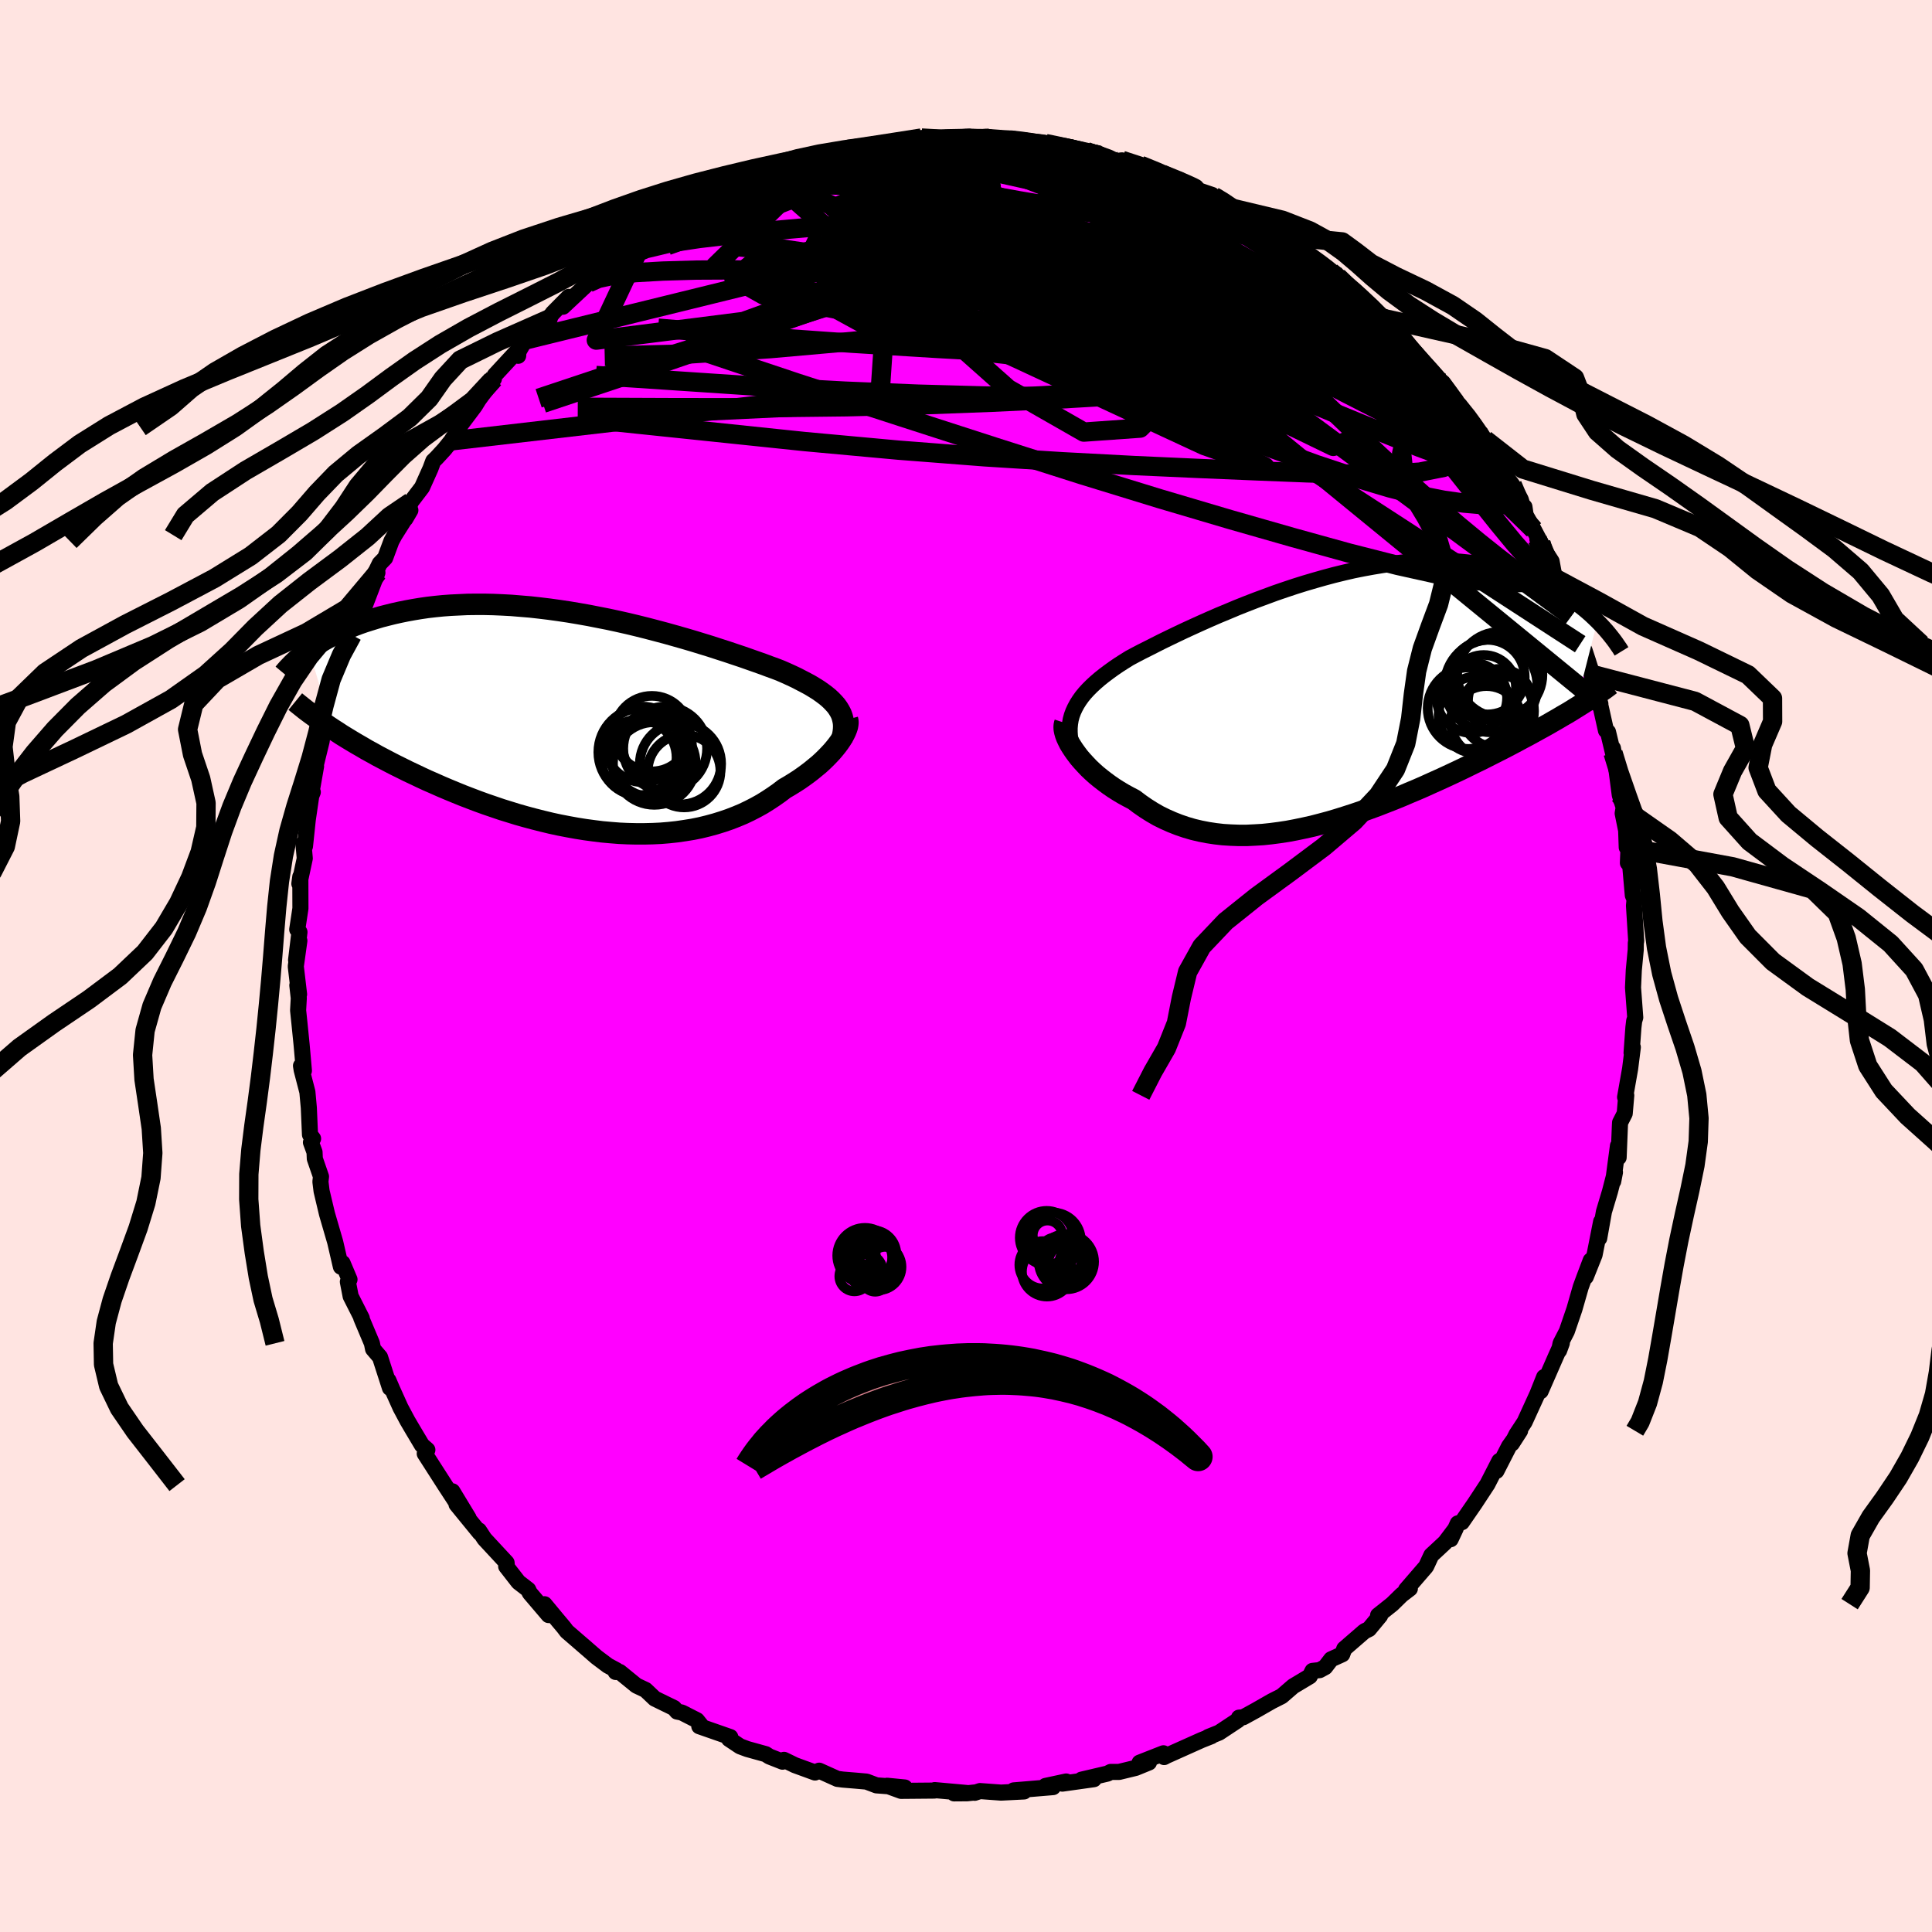 <svg viewBox="-100 -100 200 200" xmlns="http://www.w3.org/2000/svg" width="500" height="500" id="face-svg">
    <defs>
      <clipPath id="leftEyeClipPath">
        <polyline points="26.15,-1.41 25.95,-1.69 25.71,-1.96 25.45,-2.23 25.16,-2.5 24.84,-2.76 24.49,-3.02 24.12,-3.28 23.72,-3.53 23.29,-3.79 22.83,-4.04 22.35,-4.29 21.85,-4.55 21.32,-4.8 20.77,-5.05 20.2,-5.3 19.63,-5.52 19.02,-5.74 18.38,-5.98 17.7,-6.22 16.99,-6.47 16.25,-6.73 15.47,-6.99 14.67,-7.26 13.83,-7.53 12.97,-7.81 12.09,-8.08 11.18,-8.36 10.26,-8.63 9.31,-8.9 8.35,-9.17 7.37,-9.43 6.38,-9.69 5.38,-9.94 4.38,-10.18 3.36,-10.41 2.34,-10.63 1.32,-10.83 0.3,-11.03 -0.72,-11.21 -1.73,-11.38 -2.74,-11.53 -3.75,-11.67 -4.74,-11.79 -5.73,-11.9 -6.7,-11.98 -7.67,-12.06 -8.61,-12.11 -9.54,-12.15 -10.46,-12.17 -11.36,-12.17 -12.23,-12.16 -13.09,-12.12 -13.93,-12.08 -14.75,-12.02 -15.55,-11.94 -16.33,-11.85 -17.08,-11.74 -17.81,-11.62 -18.52,-11.49 -19.21,-11.35 -19.88,-11.2 -20.52,-11.04 -21.15,-10.88 -21.75,-10.7 -22.33,-10.52 -22.9,-10.34 -23.44,-10.15 -23.97,-9.95 -24.48,-9.74 -24.97,-9.53 -25.45,-9.31 -25.9,-9.09 -26.34,-8.86 -26.76,-8.63 -27.17,-8.4 -27.56,-8.16 -27.93,-7.92 -28.28,-7.68 -28.62,-7.44 -26.16,0.74 -25.69,1.04 -25.22,1.35 -24.73,1.65 -24.22,1.96 -23.7,2.27 -23.16,2.58 -22.62,2.9 -22.05,3.21 -21.48,3.53 -20.89,3.84 -20.28,4.16 -19.66,4.48 -19.03,4.79 -18.39,5.11 -17.73,5.42 -17.06,5.74 -16.37,6.06 -15.66,6.37 -14.94,6.69 -14.21,7 -13.46,7.31 -12.7,7.62 -11.92,7.92 -11.13,8.22 -10.33,8.51 -9.51,8.79 -8.69,9.07 -7.85,9.33 -7.01,9.59 -6.16,9.83 -5.3,10.06 -4.43,10.28 -3.56,10.49 -2.68,10.68 -1.8,10.85 -0.92,11.01 -0.04,11.15 0.85,11.27 1.73,11.38 2.62,11.46 3.5,11.53 4.37,11.57 5.24,11.59 6.11,11.59 6.96,11.57 7.81,11.53 8.65,11.46 9.48,11.37 10.3,11.25 11.11,11.12 11.9,10.96 12.68,10.77 13.45,10.56 14.19,10.33 14.92,10.08 15.64,9.8 16.33,9.51 17,9.19 17.66,8.85 18.29,8.5 18.9,8.12 19.49,7.73 20.06,7.33 20.61,6.91 21.11,6.62 21.61,6.31 22.08,6.01 22.54,5.69 22.98,5.37 23.4,5.05 23.8,4.72 24.19,4.4 24.55,4.07 24.89,3.74 25.21,3.41 25.51,3.09 25.79,2.76 26.04,2.45 26.27,2.14" />
      </clipPath>
      <clipPath id="rightEyeClipPath">
        <polyline points="-26.82,1.38 -26.64,0.99 -26.43,0.6 -26.19,0.22 -25.92,-0.16 -25.61,-0.54 -25.27,-0.91 -24.9,-1.28 -24.51,-1.64 -24.08,-2.01 -23.63,-2.37 -23.15,-2.73 -22.64,-3.1 -22.11,-3.46 -21.55,-3.82 -20.97,-4.18 -20.39,-4.49 -19.76,-4.82 -19.1,-5.15 -18.41,-5.5 -17.68,-5.87 -16.92,-6.24 -16.13,-6.62 -15.31,-7.01 -14.46,-7.4 -13.58,-7.8 -12.68,-8.2 -11.76,-8.6 -10.82,-8.99 -9.87,-9.39 -8.89,-9.78 -7.91,-10.16 -6.91,-10.53 -5.91,-10.9 -4.89,-11.25 -3.87,-11.59 -2.85,-11.91 -1.83,-12.21 -0.81,-12.5 0.2,-12.77 1.22,-13.02 2.22,-13.25 3.22,-13.45 4.21,-13.63 5.18,-13.79 6.15,-13.93 7.1,-14.04 8.03,-14.13 8.95,-14.19 9.85,-14.23 10.73,-14.24 11.59,-14.23 12.43,-14.2 13.25,-14.14 14.05,-14.06 14.83,-13.97 15.58,-13.85 16.31,-13.71 17.02,-13.55 17.71,-13.38 18.38,-13.19 19.03,-12.99 19.65,-12.78 20.25,-12.55 20.83,-12.32 21.4,-12.08 21.94,-11.84 22.47,-11.58 22.98,-11.31 23.47,-11.04 23.94,-10.76 24.39,-10.47 24.83,-10.17 25.25,-9.87 25.66,-9.56 26.05,-9.25 26.42,-8.94 26.77,-8.63 27.11,-8.31 27.44,-7.99 25.15,1.03 24.72,1.3 24.27,1.57 23.8,1.84 23.33,2.12 22.84,2.4 22.34,2.69 21.82,2.98 21.29,3.27 20.75,3.57 20.2,3.87 19.63,4.17 19.06,4.48 18.47,4.79 17.86,5.11 17.25,5.42 16.62,5.74 15.97,6.07 15.31,6.4 14.63,6.73 13.94,7.07 13.24,7.41 12.52,7.75 11.79,8.09 11.05,8.43 10.29,8.77 9.52,9.12 8.74,9.46 7.95,9.79 7.16,10.13 6.35,10.46 5.53,10.78 4.71,11.1 3.87,11.41 3.04,11.71 2.19,12 1.35,12.27 0.49,12.54 -0.36,12.79 -1.22,13.02 -2.07,13.24 -2.93,13.43 -3.79,13.61 -4.64,13.77 -5.5,13.9 -6.34,14.01 -7.19,14.1 -8.03,14.15 -8.86,14.19 -9.68,14.19 -10.5,14.16 -11.31,14.11 -12.1,14.02 -12.89,13.9 -13.66,13.75 -14.42,13.57 -15.17,13.35 -15.9,13.1 -16.61,12.82 -17.31,12.51 -18,12.17 -18.66,11.79 -19.31,11.38 -19.93,10.95 -20.54,10.49 -21.08,10.21 -21.61,9.92 -22.13,9.61 -22.62,9.3 -23.1,8.97 -23.56,8.63 -24,8.29 -24.43,7.94 -24.83,7.58 -25.21,7.22 -25.56,6.85 -25.9,6.48 -26.21,6.12 -26.49,5.75 -26.75,5.39" />
      </clipPath>
      <filter id="fuzzy">
        <feTurbulence id="turbulence" baseFrequency="0.05" numOctaves="3" type="noise" result="noise" />
        <feDisplacementMap in="SourceGraphic" in2="noise" scale="2" />
      </filter>
      <linearGradient id="rainbowGradient" x1="0%" y1="0%" x2="100%" y2="0%">
        <stop offset="0%" style="stop-color: [object Object]; stop-opacity: 1" />
        <stop offset="74.1%" style="stop-color: [object Object]; stop-opacity: 1" />
        <stop offset="100%" style="stop-color: [object Object]; stop-opacity: 1" />
      </linearGradient>
    </defs>
    <rect x="-100" y="-100" width="100%" height="100%" fill="rgb(255, 228, 225)" />
    <polyline id="faceContour" points="69.13,0.44 69.05,2.23 69.08,2.64 69.28,5.33 69.17,5.69 69.09,6.36 68.9,8.99 69.03,8.41 68.75,10.63 68.23,13.58 68.35,13.39 68.19,15.27 67.71,16.21 67.69,16.58 67.56,19.82 67.49,18.62 67,22.29 67.18,21.35 66.66,23.36 66.04,25.43 65.55,28.18 65.75,26.46 65.07,29.9 64.16,32.18 64.67,30.48 64,32.25 63.64,33.23 62.98,35.53 62.2,37.81 61.55,39.07 61.4,39.8 61.68,39.04 61.06,40.42 59.49,44.01 59.85,42.55 59.15,44.31 57.83,47.2 56.99,48.48 56.51,49.43 57.36,48.11 56.21,49.73 54.91,52.27 55.21,51.24 53.98,53.64 52.68,55.62 51.33,57.58 50.91,57.7 50.17,59.34 50.7,58.21 49.6,59.67 48.17,61 47.65,62.12 47.58,62.22 45.55,64.57 45.95,64.45 45.1,65.1 44.12,66.06 42.66,67.22 42.87,67.25 41.72,68.64 41.25,68.87 39.16,70.68 38.95,71.25 37.8,71.77 37.18,72.58 36.61,72.89 35.87,72.97 35.59,73.53 33.87,74.56 32.68,75.59 31.67,76.1 30.01,77.05 28.7,77.77 28.26,77.81 28.15,78.07 26.2,79.36 25.08,79.81 25.4,79.73 24.39,80.13 20.75,81.76 20.51,81.89 20.44,81.5 17.97,82.47 18.94,82.45 17.57,83.01 15.84,83.43 14.98,83.43 14.65,83.6 11.96,84.23 13.24,84.18 9.97,84.64 10.37,84.42 8.23,84.88 9.01,85 4.94,85.34 6.01,85.45 3.63,85.57 1.45,85.41 0.9,85.59 0.87,85.56 0.11,85.64 -1.23,85.65 0.08,85.61 -3.24,85.31 -3.27,85.36 -6.72,85.39 -8.17,84.86 -6.34,85.04 -9.27,84.82 -10.3,84.43 -11.43,84.33 -12.77,84.22 -13.06,84.18 -13.31,84.15 -15.2,83.3 -15.63,83.49 -17.71,82.73 -18.84,82.18 -18.99,82.37 -20.36,81.83 -20.73,81.59 -22.64,81.06 -23.39,80.78 -24.53,80.02 -24.4,79.82 -27.61,78.7 -27.36,78.69 -27.85,78.08 -29.42,77.28 -29.91,77.18 -30.23,76.81 -32.22,75.84 -33.17,74.94 -34.12,74.49 -35.85,73.08 -36.27,73.08 -36.19,72.9 -37.08,72.42 -38.25,71.54 -39.25,70.67 -41.32,68.88 -41.64,68.46 -42.43,67.52 -43.63,66.07 -43.21,67.19 -45.16,64.9 -45.32,64.56 -46.33,63.78 -47.6,62.15 -47.54,61.99 -47.56,61.77 -49.85,59.3 -50.42,58.43 -50.33,58.68 -52.74,55.73 -51.49,57.15 -53.17,54.38 -52.87,55.38 -53.94,53.74 -56.03,50.48 -55.76,50.09 -56.32,49.6 -57.28,47.99 -57.82,47.07 -58.54,45.72 -59.4,43.81 -59.79,42.9 -59.63,43.68 -60.66,40.49 -61.38,39.65 -61.5,39.06 -62.52,36.64 -62.61,36.42 -62.55,36.46 -63.7,34.19 -63.99,32.69 -63.82,32.45 -64.54,30.75 -64.71,31.13 -65.3,28.58 -66.15,25.66 -66.71,23.3 -66.83,22.33 -66.77,21.8 -67.41,19.95 -67.44,19.27 -67.81,18.26 -67.59,17.87 -67.91,17.46 -68.03,14.68 -68.18,13.04 -68.77,10.77 -68.84,10.33 -68.54,10.84 -68.78,8.12 -69,5.94 -69.14,4.59 -69.07,3.33 -69.22,2 -69.04,2.93 -69.38,0.04 -69.01,-2.62 -69.35,-0.61 -69,-3.51 -69.23,-3.78 -68.9,-5.96 -68.91,-9.25 -69.01,-8.52 -68.45,-11.14 -68.59,-12.71 -68.43,-12.39 -68.14,-15.14 -67.78,-17.6 -67.62,-18 -67.78,-17.84 -67.28,-20.68 -67.45,-20.23 -66.71,-23.25 -66.56,-24.25 -66.19,-25.45 -66.17,-25.46 -65.52,-28.13 -64.82,-30.54 -64.5,-30.68 -64.11,-32.34 -64.15,-32.79 -63.54,-34.25 -62.89,-35.33 -63.11,-35.55 -62.53,-36.53 -60.93,-40.72 -61.4,-40.2 -60.69,-41.66 -60.13,-42.24 -59.48,-43.99 -59.15,-44.6 -57.52,-47.18 -58.04,-46.29 -57.47,-48.03 -56.31,-49.55 -55.44,-51.49 -55.15,-52.27 -54.8,-52.61 -53.99,-53.49 -53.29,-54.36 -52.41,-55.78 -52.55,-55.7 -50.84,-57.98 -50.46,-58.6 -48.87,-60.79 -49.06,-60.64 -48.78,-61.16 -46.56,-63.56 -46.36,-63.17 -46.33,-63.59 -45.63,-64.8 -43.09,-67.01 -43.03,-67.25 -42.77,-67.6 -41.12,-69.27 -41.72,-68.25 -39.08,-70.72 -38.49,-71.31 -37.41,-71.57 -36.53,-73.05 -36.74,-72.51 -36.28,-73.04 -33.37,-75.23 -32.84,-75.46 -32.59,-75.33 -31.93,-76.07 -30.22,-76.9 -29.73,-77.27 -28.14,-78.19 -27.95,-78.31 -25.98,-79.64 -24.61,-79.98 -23.81,-80.63 -22.61,-81.19 -24.35,-80.07 -20.54,-81.82 -20.81,-81.73 -19.65,-82.15 -18.83,-82.37 -16.84,-83.2 -15.9,-83.27 -14.26,-84.12 -14.27,-83.88 -15.03,-83.68 -12.33,-84.52 -10.7,-84.63 -10.16,-84.98 -9.52,-84.79 -7.37,-85.25 -6.76,-85.32 -5.06,-85.21 -4.61,-85.71 -3.26,-85.71 -1.49,-85.62 -0.95,-85.52 0.51,-85.76 1.42,-85.78 2.09,-85.84 3.92,-85.48 4,-85.64 6.67,-85.38 6.58,-85.14 6.38,-85.31 8.23,-85.14 9.05,-84.99 11.26,-84.52 13.81,-83.93 12.47,-84.31 13.26,-84.06 15.26,-83.29 16.14,-83.4 17.81,-82.89 17.71,-82.81 18.06,-82.89 19.77,-82.21 22.15,-81.3 22.09,-81.4 22.85,-80.71 25.48,-79.82 25.63,-79.68 26.78,-79.07 27.47,-78.46 27.62,-78.49 30.09,-77.12 30.31,-76.85 32.24,-75.6 31.91,-76.06 33.3,-75.4 33.89,-74.47 35.31,-73.6 35.47,-73.54 36.24,-73.02 38.49,-71.36 38.48,-71.34 39.23,-70.48 40.24,-69.83 40.52,-69.53 42.28,-67.92 43.29,-67.02 44.16,-65.86 45.26,-64.59 44.81,-65.31 46.33,-63.43 46.59,-63.04 49.54,-59.88 49.38,-60.38 50.72,-58.55 49.49,-59.69 52.24,-56.39 51.11,-58.02 53.02,-55.27 53.34,-54.6 53.74,-54.49 54.41,-53.19 55.88,-50.71 56.55,-49.81 57.42,-48.31 57.95,-46.57 57.81,-47.53 57.6,-47.29 58.77,-45.18 59.51,-43.78 59.15,-44.17 60.62,-41.89 60.94,-40.16 62.08,-38 62.36,-37.67 62.66,-36.2 62.98,-35.35 63.58,-33.31 64.42,-31.49 64.03,-32.68 64.84,-30.18 64.71,-30.33 65.67,-27.14 65.58,-27.39 66.25,-24.38 66.46,-24.23 66.98,-22.06 66.97,-22.55 67.24,-21.06 67.68,-17.7 68.08,-16.41 67.98,-15.8 68.34,-14.03 68.4,-12.28 68.61,-12.94 68.52,-10.67 68.69,-11.19 69.03,-7.32 69.21,-6.89 69.15,-6.24 69.38,-2.58 69.34,-2.39 69.33,-1.67 69.13,0.44 69.05,2.23" fill="rgb(255, 0, 255)" stroke="black" stroke-width="1.667" stroke-linejoin="round" filter="url(#fuzzy)" />
    <g transform="translate(37.92 -27.71)">
      <polyline id="rightCountour" points="-26.82,1.38 -26.64,0.99 -26.43,0.6 -26.19,0.22 -25.92,-0.16 -25.61,-0.54 -25.27,-0.91 -24.9,-1.28 -24.51,-1.64 -24.08,-2.01 -23.63,-2.37 -23.15,-2.73 -22.64,-3.1 -22.11,-3.46 -21.55,-3.82 -20.97,-4.18 -20.39,-4.49 -19.76,-4.82 -19.1,-5.15 -18.41,-5.5 -17.68,-5.87 -16.92,-6.24 -16.13,-6.62 -15.31,-7.01 -14.46,-7.4 -13.58,-7.8 -12.68,-8.2 -11.76,-8.6 -10.82,-8.99 -9.87,-9.39 -8.89,-9.78 -7.91,-10.16 -6.91,-10.53 -5.91,-10.9 -4.89,-11.25 -3.87,-11.59 -2.85,-11.91 -1.83,-12.21 -0.81,-12.5 0.2,-12.77 1.22,-13.02 2.22,-13.25 3.22,-13.45 4.21,-13.63 5.18,-13.79 6.15,-13.93 7.1,-14.04 8.03,-14.13 8.95,-14.19 9.85,-14.23 10.73,-14.24 11.59,-14.23 12.43,-14.2 13.25,-14.14 14.05,-14.06 14.83,-13.97 15.58,-13.85 16.31,-13.71 17.02,-13.55 17.71,-13.38 18.38,-13.19 19.03,-12.99 19.65,-12.78 20.25,-12.55 20.83,-12.32 21.4,-12.08 21.94,-11.84 22.47,-11.58 22.98,-11.31 23.47,-11.04 23.94,-10.76 24.39,-10.47 24.83,-10.17 25.25,-9.87 25.66,-9.56 26.05,-9.25 26.42,-8.94 26.77,-8.63 27.11,-8.31 27.44,-7.99 25.15,1.03 24.72,1.3 24.27,1.57 23.8,1.84 23.33,2.12 22.84,2.4 22.34,2.69 21.82,2.98 21.29,3.27 20.75,3.57 20.2,3.87 19.63,4.17 19.06,4.48 18.47,4.79 17.86,5.11 17.25,5.42 16.62,5.74 15.97,6.07 15.31,6.4 14.63,6.73 13.94,7.07 13.24,7.41 12.52,7.75 11.79,8.09 11.05,8.43 10.29,8.77 9.52,9.12 8.74,9.46 7.95,9.79 7.16,10.13 6.35,10.46 5.53,10.78 4.71,11.1 3.87,11.41 3.04,11.71 2.19,12 1.35,12.27 0.49,12.54 -0.36,12.79 -1.22,13.02 -2.07,13.24 -2.93,13.43 -3.79,13.61 -4.64,13.77 -5.5,13.9 -6.34,14.01 -7.19,14.1 -8.03,14.15 -8.86,14.19 -9.68,14.19 -10.5,14.16 -11.31,14.11 -12.1,14.02 -12.89,13.9 -13.66,13.75 -14.42,13.57 -15.17,13.35 -15.9,13.1 -16.61,12.82 -17.31,12.51 -18,12.17 -18.66,11.79 -19.31,11.38 -19.93,10.95 -20.54,10.49 -21.08,10.21 -21.61,9.92 -22.13,9.61 -22.62,9.3 -23.1,8.97 -23.56,8.63 -24,8.29 -24.43,7.94 -24.83,7.58 -25.21,7.22 -25.56,6.85 -25.9,6.48 -26.21,6.12 -26.49,5.75 -26.75,5.39" fill="white" stroke="white" stroke-width="0" stroke-linejoin="round" filter="url(#fuzzy)" />
    </g>
    <g transform="translate(-39.4 -25.27)">
      <polyline id="leftCountour" points="26.15,-1.41 25.95,-1.69 25.71,-1.96 25.45,-2.23 25.16,-2.5 24.84,-2.76 24.49,-3.02 24.12,-3.28 23.72,-3.53 23.29,-3.79 22.83,-4.04 22.35,-4.29 21.85,-4.55 21.32,-4.8 20.77,-5.05 20.2,-5.3 19.63,-5.52 19.02,-5.74 18.38,-5.98 17.7,-6.22 16.99,-6.47 16.25,-6.73 15.47,-6.99 14.67,-7.26 13.83,-7.53 12.97,-7.81 12.09,-8.08 11.18,-8.36 10.26,-8.63 9.31,-8.9 8.35,-9.17 7.37,-9.43 6.38,-9.69 5.38,-9.94 4.38,-10.18 3.36,-10.41 2.34,-10.63 1.32,-10.83 0.3,-11.03 -0.72,-11.21 -1.73,-11.38 -2.74,-11.53 -3.75,-11.67 -4.74,-11.79 -5.73,-11.9 -6.7,-11.98 -7.67,-12.06 -8.61,-12.11 -9.54,-12.15 -10.46,-12.17 -11.36,-12.17 -12.23,-12.16 -13.09,-12.12 -13.93,-12.08 -14.75,-12.02 -15.55,-11.94 -16.33,-11.85 -17.08,-11.74 -17.81,-11.62 -18.52,-11.49 -19.21,-11.35 -19.88,-11.2 -20.52,-11.04 -21.15,-10.88 -21.75,-10.7 -22.33,-10.52 -22.9,-10.34 -23.44,-10.15 -23.97,-9.95 -24.48,-9.74 -24.97,-9.53 -25.45,-9.31 -25.9,-9.09 -26.34,-8.86 -26.76,-8.63 -27.17,-8.4 -27.56,-8.16 -27.93,-7.92 -28.28,-7.68 -28.62,-7.44 -26.16,0.74 -25.69,1.04 -25.22,1.35 -24.73,1.65 -24.22,1.96 -23.7,2.27 -23.16,2.58 -22.62,2.9 -22.05,3.21 -21.48,3.53 -20.89,3.84 -20.28,4.16 -19.66,4.48 -19.03,4.79 -18.39,5.11 -17.73,5.42 -17.06,5.74 -16.37,6.06 -15.66,6.37 -14.94,6.69 -14.21,7 -13.46,7.31 -12.7,7.62 -11.92,7.92 -11.13,8.22 -10.33,8.51 -9.51,8.79 -8.69,9.07 -7.85,9.33 -7.01,9.59 -6.16,9.83 -5.3,10.06 -4.43,10.28 -3.56,10.49 -2.68,10.68 -1.8,10.85 -0.92,11.01 -0.04,11.15 0.85,11.27 1.73,11.38 2.62,11.46 3.5,11.53 4.37,11.57 5.24,11.59 6.11,11.59 6.96,11.57 7.81,11.53 8.65,11.46 9.48,11.37 10.3,11.25 11.11,11.12 11.9,10.96 12.68,10.77 13.45,10.56 14.19,10.33 14.92,10.08 15.64,9.8 16.33,9.51 17,9.19 17.66,8.85 18.29,8.5 18.9,8.12 19.49,7.73 20.06,7.33 20.61,6.91 21.11,6.62 21.61,6.31 22.08,6.01 22.54,5.69 22.98,5.37 23.4,5.05 23.8,4.72 24.19,4.4 24.55,4.07 24.89,3.74 25.21,3.41 25.51,3.09 25.79,2.76 26.04,2.45 26.27,2.14" fill="white" stroke="white" stroke-width="0" stroke-linejoin="round" filter="url(#fuzzy)" />
    </g>
    <g transform="translate(37.92 -27.71)">
      <polyline id="rightUpper" points="-26.67,6.01 -26.85,5.47 -26.99,4.95 -27.09,4.45 -27.16,3.97 -27.19,3.51 -27.19,3.06 -27.15,2.62 -27.08,2.2 -26.97,1.79 -26.82,1.38 -26.64,0.99 -26.43,0.6 -26.19,0.22 -25.92,-0.16 -25.61,-0.54 -25.27,-0.91 -24.9,-1.28 -24.51,-1.64 -24.08,-2.01 -23.63,-2.37 -23.15,-2.73 -22.64,-3.1 -22.11,-3.46 -21.55,-3.82 -20.97,-4.18 -20.39,-4.49 -19.76,-4.82 -19.1,-5.15 -18.41,-5.5 -17.68,-5.87 -16.92,-6.24 -16.13,-6.62 -15.31,-7.01 -14.46,-7.4 -13.58,-7.8 -12.68,-8.2 -11.76,-8.6 -10.82,-8.99 -9.87,-9.39 -8.89,-9.78 -7.91,-10.16 -6.91,-10.53 -5.91,-10.9 -4.89,-11.25 -3.87,-11.59 -2.85,-11.91 -1.83,-12.21 -0.81,-12.5 0.2,-12.77 1.22,-13.02 2.22,-13.25 3.22,-13.45 4.21,-13.63 5.18,-13.79 6.15,-13.93 7.1,-14.04 8.03,-14.13 8.95,-14.19 9.85,-14.23 10.73,-14.24 11.59,-14.23 12.43,-14.2 13.25,-14.14 14.05,-14.06 14.83,-13.97 15.58,-13.85 16.31,-13.71 17.02,-13.55 17.71,-13.38 18.38,-13.19 19.03,-12.99 19.65,-12.78 20.25,-12.55 20.83,-12.32 21.4,-12.08 21.94,-11.84 22.47,-11.58 22.98,-11.31 23.47,-11.04 23.94,-10.76 24.39,-10.47 24.83,-10.17 25.25,-9.87 25.66,-9.56 26.05,-9.25 26.42,-8.94 26.77,-8.63 27.11,-8.31 27.44,-7.99 27.75,-7.67 28.05,-7.35 28.33,-7.04 28.6,-6.72 28.85,-6.41 29.1,-6.09 29.33,-5.78 29.54,-5.47 29.75,-5.17 29.94,-4.86" fill="none" stroke="black" stroke-width="1.667" stroke-linejoin="round" filter="url(#fuzzy)" />
      <polyline id="rightLower" points="-27.68,2.55 -27.74,2.73 -27.76,2.95 -27.75,3.19 -27.7,3.45 -27.62,3.74 -27.51,4.04 -27.36,4.36 -27.19,4.7 -26.98,5.04 -26.75,5.39 -26.49,5.75 -26.21,6.12 -25.9,6.48 -25.56,6.85 -25.21,7.22 -24.83,7.58 -24.43,7.94 -24,8.29 -23.56,8.63 -23.1,8.97 -22.62,9.3 -22.13,9.61 -21.61,9.92 -21.08,10.21 -20.54,10.49 -19.93,10.95 -19.31,11.38 -18.66,11.79 -18,12.17 -17.31,12.51 -16.61,12.82 -15.9,13.1 -15.17,13.35 -14.42,13.57 -13.66,13.75 -12.89,13.9 -12.1,14.02 -11.31,14.11 -10.5,14.16 -9.68,14.19 -8.86,14.19 -8.03,14.15 -7.19,14.1 -6.34,14.01 -5.5,13.9 -4.64,13.77 -3.79,13.61 -2.93,13.43 -2.07,13.24 -1.22,13.02 -0.36,12.79 0.49,12.54 1.35,12.27 2.19,12 3.04,11.71 3.87,11.41 4.71,11.1 5.53,10.78 6.35,10.46 7.16,10.13 7.95,9.79 8.74,9.46 9.52,9.12 10.29,8.77 11.05,8.43 11.79,8.09 12.52,7.75 13.24,7.41 13.94,7.07 14.63,6.73 15.31,6.4 15.97,6.07 16.62,5.74 17.25,5.42 17.86,5.11 18.47,4.79 19.06,4.48 19.63,4.17 20.2,3.87 20.75,3.57 21.29,3.27 21.82,2.98 22.34,2.69 22.84,2.4 23.33,2.12 23.8,1.84 24.27,1.57 24.72,1.3 25.15,1.03 25.57,0.77 25.98,0.51 26.38,0.26 26.77,0.01 27.14,-0.24 27.5,-0.49 27.84,-0.73 28.18,-0.96 28.5,-1.2 28.81,-1.43" fill="none" stroke="black" stroke-width="2.222" stroke-linejoin="round" filter="url(#fuzzy)" />
      <circle r="3.302" cx="17.35" cy="0.251" stroke="black" fill="none" stroke-width="1.0" filter="url(#fuzzy)" clip-path="url(#rightEyeClipPath)" /><circle r="3.778" cx="17.105" cy="1.321" stroke="black" fill="none" stroke-width="1.0" filter="url(#fuzzy)" clip-path="url(#rightEyeClipPath)" /><circle r="3.68" cx="15.95" cy="2.411" stroke="black" fill="none" stroke-width="1.0" filter="url(#fuzzy)" clip-path="url(#rightEyeClipPath)" /><circle r="3.992" cx="14.995" cy="1.721" stroke="black" fill="none" stroke-width="1.0" filter="url(#fuzzy)" clip-path="url(#rightEyeClipPath)" /><circle r="3.646" cx="14.445" cy="-0.054" stroke="black" fill="none" stroke-width="1.0" filter="url(#fuzzy)" clip-path="url(#rightEyeClipPath)" /><circle r="3.86" cx="16.06" cy="-2.194" stroke="black" fill="none" stroke-width="1.0" filter="url(#fuzzy)" clip-path="url(#rightEyeClipPath)" /><circle r="4.412" cx="17.34" cy="-2.464" stroke="black" fill="none" stroke-width="1.0" filter="url(#fuzzy)" clip-path="url(#rightEyeClipPath)" /><circle r="4.218" cx="14.09" cy="1.021" stroke="black" fill="none" stroke-width="1.0" filter="url(#fuzzy)" clip-path="url(#rightEyeClipPath)" /><circle r="3.34" cx="15.67" cy="-1.144" stroke="black" fill="none" stroke-width="1.0" filter="url(#fuzzy)" clip-path="url(#rightEyeClipPath)" /><circle r="4.8" cx="16.43" cy="-1.284" stroke="black" fill="none" stroke-width="1.0" filter="url(#fuzzy)" clip-path="url(#rightEyeClipPath)" />
      </g>
    <g transform="translate(-39.4 -25.27)">
      <polyline id="leftUpper" points="26.52,1.85 26.62,1.47 26.69,1.1 26.73,0.75 26.74,0.41 26.72,0.09 26.66,-0.23 26.58,-0.54 26.47,-0.84 26.32,-1.13 26.15,-1.41 25.95,-1.69 25.71,-1.96 25.45,-2.23 25.16,-2.5 24.84,-2.76 24.49,-3.02 24.12,-3.28 23.72,-3.53 23.29,-3.79 22.83,-4.04 22.35,-4.29 21.85,-4.55 21.32,-4.8 20.77,-5.05 20.2,-5.3 19.63,-5.52 19.02,-5.74 18.38,-5.98 17.7,-6.22 16.99,-6.47 16.25,-6.73 15.47,-6.99 14.67,-7.26 13.83,-7.53 12.97,-7.81 12.09,-8.08 11.18,-8.36 10.26,-8.63 9.31,-8.9 8.35,-9.17 7.37,-9.43 6.38,-9.69 5.38,-9.94 4.38,-10.18 3.36,-10.41 2.34,-10.63 1.32,-10.83 0.3,-11.03 -0.72,-11.21 -1.73,-11.38 -2.74,-11.53 -3.75,-11.67 -4.74,-11.79 -5.73,-11.9 -6.7,-11.98 -7.67,-12.06 -8.61,-12.11 -9.54,-12.15 -10.46,-12.17 -11.36,-12.17 -12.23,-12.16 -13.09,-12.12 -13.93,-12.08 -14.75,-12.02 -15.55,-11.94 -16.33,-11.85 -17.08,-11.74 -17.81,-11.62 -18.52,-11.49 -19.21,-11.35 -19.88,-11.2 -20.52,-11.04 -21.15,-10.88 -21.75,-10.7 -22.33,-10.52 -22.9,-10.34 -23.44,-10.15 -23.97,-9.95 -24.48,-9.74 -24.97,-9.53 -25.45,-9.31 -25.9,-9.09 -26.34,-8.86 -26.76,-8.63 -27.17,-8.4 -27.56,-8.16 -27.93,-7.92 -28.28,-7.68 -28.62,-7.44 -28.95,-7.2 -29.25,-6.95 -29.55,-6.71 -29.83,-6.46 -30.09,-6.22 -30.35,-5.97 -30.58,-5.73 -30.81,-5.49 -31.02,-5.25 -31.22,-5.01" fill="none" stroke="black" stroke-width="2.222" stroke-linejoin="round" filter="url(#fuzzy)" />
      <polyline id="leftLower" points="27.13,-0.25 27.17,-0.1 27.18,0.08 27.16,0.28 27.12,0.5 27.04,0.74 26.94,0.99 26.81,1.26 26.66,1.54 26.48,1.83 26.27,2.14 26.04,2.45 25.79,2.76 25.51,3.09 25.21,3.41 24.89,3.74 24.55,4.07 24.19,4.4 23.8,4.72 23.4,5.05 22.98,5.37 22.54,5.69 22.08,6.01 21.61,6.31 21.11,6.62 20.61,6.91 20.06,7.33 19.49,7.73 18.9,8.12 18.29,8.5 17.66,8.85 17,9.19 16.33,9.51 15.64,9.8 14.92,10.08 14.19,10.33 13.45,10.56 12.68,10.77 11.9,10.96 11.11,11.12 10.3,11.25 9.48,11.37 8.65,11.46 7.81,11.53 6.96,11.57 6.11,11.59 5.24,11.59 4.37,11.57 3.5,11.53 2.62,11.46 1.73,11.38 0.85,11.27 -0.04,11.15 -0.92,11.01 -1.8,10.85 -2.68,10.68 -3.56,10.49 -4.43,10.28 -5.3,10.06 -6.16,9.83 -7.01,9.59 -7.85,9.33 -8.69,9.07 -9.51,8.79 -10.33,8.51 -11.13,8.22 -11.92,7.92 -12.7,7.62 -13.46,7.31 -14.21,7 -14.94,6.69 -15.66,6.37 -16.37,6.06 -17.06,5.74 -17.73,5.42 -18.39,5.11 -19.03,4.79 -19.66,4.48 -20.28,4.16 -20.89,3.84 -21.48,3.53 -22.05,3.21 -22.62,2.9 -23.16,2.58 -23.7,2.27 -24.22,1.96 -24.73,1.65 -25.22,1.35 -25.69,1.04 -26.16,0.74 -26.61,0.44 -27.04,0.15 -27.46,-0.15 -27.87,-0.44 -28.26,-0.72 -28.64,-1 -29.01,-1.28 -29.36,-1.56 -29.7,-1.83 -30.03,-2.1" fill="none" stroke="black" stroke-width="2.222" stroke-linejoin="round" filter="url(#fuzzy)" />
      <circle r="3.762" cx="10.218" cy="5.091" stroke="black" fill="none" stroke-width="1.0" filter="url(#fuzzy)" clip-path="url(#leftEyeClipPath)" /><circle r="4.28" cx="7.133" cy="4.306" stroke="black" fill="none" stroke-width="1.0" filter="url(#fuzzy)" clip-path="url(#leftEyeClipPath)" /><circle r="3.91" cx="6.883" cy="1.216" stroke="black" fill="none" stroke-width="1.0" filter="url(#fuzzy)" clip-path="url(#leftEyeClipPath)" /><circle r="3.62" cx="7.403" cy="2.331" stroke="black" fill="none" stroke-width="1.0" filter="url(#fuzzy)" clip-path="url(#leftEyeClipPath)" /><circle r="3.912" cx="5.523" cy="3.681" stroke="black" fill="none" stroke-width="1.0" filter="url(#fuzzy)" clip-path="url(#leftEyeClipPath)" /><circle r="4.338" cx="8.258" cy="2.761" stroke="black" fill="none" stroke-width="1.0" filter="url(#fuzzy)" clip-path="url(#leftEyeClipPath)" /><circle r="4.584" cx="5.923" cy="3.136" stroke="black" fill="none" stroke-width="1.0" filter="url(#fuzzy)" clip-path="url(#leftEyeClipPath)" /><circle r="4.208" cx="9.843" cy="4.336" stroke="black" fill="none" stroke-width="1.0" filter="url(#fuzzy)" clip-path="url(#leftEyeClipPath)" /><circle r="3.912" cx="5.948" cy="2.331" stroke="black" fill="none" stroke-width="1.0" filter="url(#fuzzy)" clip-path="url(#leftEyeClipPath)" /><circle r="4.142" cx="6.823" cy="3.611" stroke="black" fill="none" stroke-width="1.0" filter="url(#fuzzy)" clip-path="url(#leftEyeClipPath)" />
    </g>
    <g id="hairs">
      <polyline points="-23.81,-80.63 -23.14,-80.82 -22.28,-80.99 -21.01,-81.31 -19.51,-81.69 -17.88,-82.09 -16.14,-82.47 -14.36,-82.84 -12.58,-83.17 -10.86,-83.47 -9.18,-83.74 -7.55,-83.98 -5.95,-84.21 -4.4,-84.43 -2.95,-84.64 -1.63,-84.83 -0.47,-85.01 0.55,-85.17 1.39,-85.3 2.02,-85.42 2.36,-85.53 2.34,-85.63 1.98,-85.72" fill="none" stroke="url(#rainbowGradient)" stroke-width="2" stroke-linejoin="round" filter="url(#fuzzy)" /><polyline points="-39.08,-70.72 -38.08,-71.17 -36.41,-71.53 -34.2,-71.78 -31.38,-71.94 -27.93,-72.04 -23.88,-72.06 -19.35,-71.96 -14.4,-71.72 -9.07,-71.38 -3.39,-70.97 2.59,-70.56 8.83,-70.13 15.31,-69.67 22.07,-69.11 29.09,-68.39 36.22,-67.62" fill="none" stroke="url(#rainbowGradient)" stroke-width="2" stroke-linejoin="round" filter="url(#fuzzy)" /><polyline points="44.16,-65.86 44.71,-65.13 44.87,-64.55 44.92,-63.78 44.77,-62.92 44.28,-62.11 43.33,-61.44 41.89,-60.91 39.98,-60.5 37.62,-60.17 34.82,-59.89 31.58,-59.65 27.89,-59.43 23.72,-59.24 19.06,-59.08 13.89,-58.96 8.19,-58.93 1.91,-59.01 -4.98,-59.2 -12.5,-59.51 -20.57,-59.95 -29.12,-60.52 -38.3,-61.13" fill="none" stroke="url(#rainbowGradient)" stroke-width="2" stroke-linejoin="round" filter="url(#fuzzy)" /><polyline points="43.29,-67.02 43.83,-66.03 43.71,-65.31 43.03,-64.64 41.88,-63.87 40.21,-63.03 37.92,-62.21 34.88,-61.49 31.04,-60.87 26.4,-60.34 20.98,-59.87 14.8,-59.43 7.84,-59.03 0.08,-58.64 -8.5,-58.27 -17.94,-57.87 -28.3,-57.38 -39.73,-56.72" fill="none" stroke="url(#rainbowGradient)" stroke-width="2" stroke-linejoin="round" filter="url(#fuzzy)" /><polyline points="38.49,-71.36 38.59,-71.12 38.71,-70.7 38.66,-70.23 38.34,-69.74 37.67,-69.26 36.56,-68.85 34.94,-68.57 32.79,-68.43 30.11,-68.43 26.93,-68.55 23.22,-68.79 18.93,-69.15 13.95,-69.67 8.22,-70.36 1.72,-71.22 -5.52,-72.23 -13.46,-73.4 -22.17,-74.69" fill="none" stroke="url(#rainbowGradient)" stroke-width="2" stroke-linejoin="round" filter="url(#fuzzy)" /><polyline points="18.06,-82.89 19.8,-82.18 21.36,-81.47 22.78,-80.74 24.23,-79.94 25.7,-79.08 27.17,-78.18 28.61,-77.27 30.02,-76.35 31.4,-75.45 32.73,-74.58 34,-73.76 35.16,-73.01 36.19,-72.36 37.07,-71.82 37.77,-71.4 38.27,-71.12 38.58,-70.98 38.72,-70.96 38.68,-71.06 38.42,-71.31 37.78,-71.84" fill="none" stroke="url(#rainbowGradient)" stroke-width="2" stroke-linejoin="round" filter="url(#fuzzy)" /><polyline points="8.23,-85.14 9.4,-84.9 10.71,-84.61 11.62,-84.37 12.15,-84.17 12.44,-83.98 12.53,-83.79 12.39,-83.61 11.96,-83.45 11.19,-83.28 10.08,-83.11 8.64,-82.92 6.84,-82.73 4.65,-82.55 1.99,-82.38 -1.23,-82.22 -5.12,-82.06 -9.73,-81.9 -14.98,-81.78" fill="none" stroke="url(#rainbowGradient)" stroke-width="2" stroke-linejoin="round" filter="url(#fuzzy)" /><polyline points="39.23,-70.48 40.01,-69.91 40.73,-69.26 41.38,-68.56 41.83,-67.95 41.99,-67.53 41.82,-67.33 41.35,-67.33 40.61,-67.49 39.57,-67.82 38.19,-68.39 36.36,-69.25 34.03,-70.45 31.2,-72.01 27.89,-73.91 24.04,-76.14 19.49,-78.73 14.11,-81.74" fill="none" stroke="url(#rainbowGradient)" stroke-width="2" stroke-linejoin="round" filter="url(#fuzzy)" /><polyline points="-15.03,-83.68 -12.73,-84.18 -10.76,-84.3 -8.81,-84.18 -6.67,-83.92 -4.29,-83.56 -1.71,-83.1 1.05,-82.56 3.94,-81.95 6.92,-81.29 9.95,-80.58 13,-79.85 16.03,-79.1 19.05,-78.32 22.02,-77.53 24.91,-76.73 27.68,-75.97 30.26,-75.27 32.69,-74.56" fill="none" stroke="url(#rainbowGradient)" stroke-width="2" stroke-linejoin="round" filter="url(#fuzzy)" /><polyline points="33.3,-75.4 33.9,-74.6 34.25,-73.97 34.3,-73.4 34.02,-72.81 33.37,-72.21 32.29,-71.6 30.77,-70.99 28.81,-70.37 26.4,-69.73 23.52,-69.06 20.12,-68.38 16.15,-67.7 11.59,-67.07 6.45,-66.46 0.72,-65.87 -5.6,-65.25 -12.56,-64.59 -20.23,-63.91 -28.57,-63.36 -37.4,-63.15" fill="none" stroke="url(#rainbowGradient)" stroke-width="2" stroke-linejoin="round" filter="url(#fuzzy)" /><polyline points="-16.84,-83.2 -15.85,-83.44 -15.04,-83.7 -14.36,-83.89 -13.63,-84.07 -12.79,-84.24 -11.95,-84.4 -11.17,-84.52 -10.53,-84.57 -10.05,-84.57 -9.75,-84.5 -9.64,-84.38 -9.76,-84.18 -10.13,-83.91 -10.78,-83.54 -11.76,-83.06 -13.09,-82.47 -14.81,-81.75 -16.92,-80.91 -19.41,-79.94 -22.28,-78.86 -25.55,-77.67 -29.13,-76.45" fill="none" stroke="url(#rainbowGradient)" stroke-width="2" stroke-linejoin="round" filter="url(#fuzzy)" /><polyline points="-4.61,-85.71 -3.16,-85.63 -1.6,-85.43 0.02,-85.17 1.75,-84.83 3.59,-84.4 5.54,-83.89 7.58,-83.31 9.67,-82.67 11.8,-81.99 13.94,-81.28 16.09,-80.55 18.26,-79.83 20.43,-79.11 22.56,-78.4 24.6,-77.72 26.5,-77.06 28.23,-76.45 29.79,-75.91 31.16,-75.45 32.34,-75.04 33.33,-74.67" fill="none" stroke="url(#rainbowGradient)" stroke-width="2" stroke-linejoin="round" filter="url(#fuzzy)" /><polyline points="12.47,-84.31 13.46,-83.95 14.45,-83.55 15.11,-83.18 15.42,-82.8 15.44,-82.36 15.23,-81.84 14.81,-81.21 14.14,-80.48 13.17,-79.65 11.86,-78.75 10.18,-77.78 8.1,-76.73 5.6,-75.59 2.68,-74.37 -0.66,-73.05 -4.42,-71.64 -8.61,-70.16 -13.27,-68.61 -18.41,-66.98 -24.04,-65.24 -30.17,-63.35 -36.87,-61.23 -44.24,-58.77" fill="none" stroke="url(#rainbowGradient)" stroke-width="2" stroke-linejoin="round" filter="url(#fuzzy)" /><polyline points="33.3,-75.4 33.95,-74.63 34.48,-74.09 34.79,-73.67 34.88,-73.31 34.69,-73.02 34.16,-72.83 33.24,-72.74 31.93,-72.76 30.22,-72.87 28.09,-73.09 25.47,-73.44 22.32,-73.96 18.58,-74.68 14.23,-75.6 9.3,-76.71 3.86,-78.01 -1.99,-79.56 -8.38,-81.4" fill="none" stroke="url(#rainbowGradient)" stroke-width="2" stroke-linejoin="round" filter="url(#fuzzy)" /><polyline points="53.02,-55.27 53.13,-54.76 52.91,-54.12 52.31,-53.27 51.2,-52.38 49.46,-51.62 46.99,-51.13 43.8,-50.91 39.88,-50.91 35.27,-51.05 29.98,-51.26 24.02,-51.51 17.37,-51.81 10.01,-52.2 1.91,-52.71 -6.99,-53.4 -16.7,-54.29 -27.23,-55.39 -38.65,-56.58" fill="none" stroke="url(#rainbowGradient)" stroke-width="2" stroke-linejoin="round" filter="url(#fuzzy)" /><polyline points="49.49,-59.69 51.07,-57.82 51.87,-56.83 52.54,-55.91 53.19,-54.97 53.83,-54.01 54.44,-53.03 55,-52.1 55.45,-51.29 55.74,-50.7 55.84,-50.35 55.77,-50.25 55.52,-50.37 55.13,-50.69 54.6,-51.18 53.94,-51.85 53.12,-52.72 52.1,-53.85 50.84,-55.31 49.3,-57.14 47.47,-59.36 45.4,-61.93 43.14,-64.82 40.79,-67.99" fill="none" stroke="url(#rainbowGradient)" stroke-width="2" stroke-linejoin="round" filter="url(#fuzzy)" /><polyline points="3.92,-85.48 4.66,-85.5 5.73,-85.38 6.7,-85.24 7.66,-85.09 8.7,-84.93 9.78,-84.75 10.77,-84.57 11.49,-84.43 11.83,-84.35 11.78,-84.33 11.4,-84.36 10.73,-84.45 9.73,-84.6 8.27,-84.85 6.2,-85.19" fill="none" stroke="url(#rainbowGradient)" stroke-width="2" stroke-linejoin="round" filter="url(#fuzzy)" /><polyline points="53.02,-55.27 53.28,-54.77 53.49,-54.19 53.6,-53.46 53.5,-52.75 53.05,-52.27 52.19,-52.13 50.87,-52.35 49.12,-52.89 46.96,-53.69 44.42,-54.7 41.48,-55.88 38.14,-57.25 34.34,-58.83 30.06,-60.67 25.25,-62.83 19.88,-65.34 13.9,-68.23 7.32,-71.48 0.26,-75.11 -7,-79.26" fill="none" stroke="url(#rainbowGradient)" stroke-width="2" stroke-linejoin="round" filter="url(#fuzzy)" /><polyline points="-36.28,-73.04 -34.24,-74.49 -32.99,-75.26 -31.91,-75.86 -30.77,-76.49 -29.53,-77.18 -28.25,-77.89 -26.99,-78.59 -25.82,-79.24 -24.78,-79.82 -23.93,-80.28 -23.33,-80.61 -22.98,-80.8 -22.87,-80.87 -22.98,-80.83 -23.35,-80.66 -24.15,-80.29 -25.61,-79.57" fill="none" stroke="url(#rainbowGradient)" stroke-width="2" stroke-linejoin="round" filter="url(#fuzzy)" /><polyline points="43.29,-67.02 44.01,-66.05 44.4,-65.42 44.58,-64.9 44.65,-64.38 44.56,-63.88 44.18,-63.51 43.42,-63.35 42.24,-63.43 40.62,-63.73 38.58,-64.24 36.12,-64.92 33.24,-65.78 29.91,-66.82 26.12,-68.04 21.84,-69.45 17.03,-71.07 11.66,-72.93 5.68,-75.08 -0.83,-77.59 -7.56,-80.59" fill="none" stroke="url(#rainbowGradient)" stroke-width="2" stroke-linejoin="round" filter="url(#fuzzy)" /><polyline points="59.51,-43.78 59.63,-43.4 60.06,-42.36 60.41,-41.35 60.53,-40.68 60.36,-40.44 59.9,-40.62 59.16,-41.22 58.13,-42.25 56.79,-43.76 55.12,-45.79 53.08,-48.34 50.66,-51.39 47.85,-54.97 44.64,-59.13 40.98,-63.98 36.8,-69.63" fill="none" stroke="url(#rainbowGradient)" stroke-width="2" stroke-linejoin="round" filter="url(#fuzzy)" /><polyline points="45.26,-64.59 45.42,-64.5 46.2,-63.62 47.18,-62.52 48.11,-61.48 48.85,-60.63 49.38,-59.99 49.73,-59.51 49.93,-59.19 49.98,-59.01 49.87,-58.98 49.59,-59.12 49.14,-59.42 48.48,-59.92 47.58,-60.65 46.41,-61.67 44.9,-63.04 43.04,-64.82 40.83,-67.03 38.27,-69.66 35.35,-72.68" fill="none" stroke="url(#rainbowGradient)" stroke-width="2" stroke-linejoin="round" filter="url(#fuzzy)" /><polyline points="33.3,-75.4 34.06,-74.59 34.88,-73.93 35.71,-73.33 36.54,-72.73 37.33,-72.13 38.01,-71.57 38.59,-71.07 39.06,-70.62 39.42,-70.23 39.64,-69.9 39.68,-69.69 39.5,-69.62 39.09,-69.72 38.43,-69.99 37.53,-70.45 36.37,-71.09 34.9,-71.94 33.06,-73.06 30.81,-74.48 28.1,-76.21 24.91,-78.23 21.3,-80.51" fill="none" stroke="url(#rainbowGradient)" stroke-width="2" stroke-linejoin="round" filter="url(#fuzzy)" /><polyline points="13.26,-84.06 14.7,-83.55 15.47,-83.17 15.69,-82.78 15.49,-82.29 14.98,-81.67 14.16,-80.9 12.99,-79.98 11.39,-78.93 9.3,-77.75 6.68,-76.45 3.51,-75.03 -0.24,-73.5 -4.56,-71.86 -9.47,-70.07 -14.97,-68.12 -21.1,-65.98 -27.92,-63.62 -35.5,-61.02 -43.8,-58.25" fill="none" stroke="url(#rainbowGradient)" stroke-width="2" stroke-linejoin="round" filter="url(#fuzzy)" /><polyline points="38.48,-71.34 39.26,-70.59 40.08,-69.86 40.97,-69.06 41.88,-68.21 42.72,-67.37 43.43,-66.61 44.02,-65.94 44.5,-65.37 44.88,-64.88 45.14,-64.48 45.25,-64.21 45.17,-64.12 44.85,-64.22 44.3,-64.54 43.49,-65.06 42.43,-65.79 41.12,-66.74 39.53,-67.91 37.67,-69.32 35.56,-70.97 33.18,-72.85 30.47,-75.03 27.23,-77.59" fill="none" stroke="url(#rainbowGradient)" stroke-width="2" stroke-linejoin="round" filter="url(#fuzzy)" /><polyline points="59.15,-44.17 59.96,-42.3 59.9,-40.94 59.11,-40.1 57.6,-39.7 55.41,-39.66 52.53,-39.93 48.96,-40.52 44.68,-41.47 39.65,-42.75 33.87,-44.35 27.33,-46.22 20.03,-48.38 11.96,-50.86 3.08,-53.69 -6.7,-56.85 -17.48,-60.35 -29.17,-64.26" fill="none" stroke="url(#rainbowGradient)" stroke-width="2" stroke-linejoin="round" filter="url(#fuzzy)" /><polyline points="44.81,-65.31 45.99,-63.86 47.03,-62.63 47.87,-61.64 48.4,-60.92 48.62,-60.45 48.6,-60.17 48.36,-60.03 47.94,-60.01 47.32,-60.12 46.48,-60.35 45.42,-60.73 44.11,-61.25 42.51,-61.97 40.59,-62.93 38.31,-64.19 35.62,-65.79 32.51,-67.73 28.94,-69.99 24.92,-72.54 20.51,-75.34 15.88,-78.38 11.22,-81.69" fill="none" stroke="url(#rainbowGradient)" stroke-width="2" stroke-linejoin="round" filter="url(#fuzzy)" /><polyline points="25.63,-79.68 26.53,-79.14 27.23,-78.67 27.92,-78.2 28.54,-77.74 29.01,-77.33 29.25,-76.99 29.25,-76.74 29.01,-76.54 28.51,-76.4 27.76,-76.32 26.73,-76.3 25.4,-76.35 23.74,-76.48 21.72,-76.69 19.31,-77.01 16.51,-77.42 13.3,-77.92 9.67,-78.52 5.56,-79.21 0.96,-80.04 -4.07,-81.06 -9.23,-82.39" fill="none" stroke="url(#rainbowGradient)" stroke-width="2" stroke-linejoin="round" filter="url(#fuzzy)" /><polyline points="-12.33,-84.52 -11.04,-84.67 -9.9,-84.82 -8.64,-84.96 -7.27,-85.1 -5.88,-85.23 -4.52,-85.35 -3.26,-85.45 -2.12,-85.54 -1.14,-85.6 -0.38,-85.64 0.12,-85.67 0.34,-85.68 0.22,-85.67 -0.26,-85.64 -1.15,-85.59 -2.46,-85.5 -4.25,-85.37" fill="none" stroke="url(#rainbowGradient)" stroke-width="2" stroke-linejoin="round" filter="url(#fuzzy)" /><polyline points="44.81,-65.31 46.03,-63.83 47.18,-62.52 48.21,-61.38 49,-60.48 49.56,-59.79 49.96,-59.26 50.22,-58.86 50.35,-58.58 50.35,-58.43 50.19,-58.42 49.87,-58.57 49.35,-58.9 48.62,-59.44 47.61,-60.26 46.29,-61.43 44.62,-62.99 42.61,-64.96 40.28,-67.31 37.67,-69.97 34.88,-72.82" fill="none" stroke="url(#rainbowGradient)" stroke-width="2" stroke-linejoin="round" filter="url(#fuzzy)" /><polyline points="-31.93,-76.07 -30.57,-76.76 -29.37,-77.4 -28.12,-78.07 -26.78,-78.75 -25.41,-79.42 -24.08,-80.04 -22.83,-80.59 -21.66,-81.07 -20.57,-81.5 -19.53,-81.91 -18.55,-82.29 -17.63,-82.65 -16.82,-82.97 -16.14,-83.24 -15.62,-83.44 -15.31,-83.56 -15.24,-83.6 -15.42,-83.53 -15.88,-83.35 -16.62,-83.08 -17.64,-82.7 -18.98,-82.21 -20.88,-81.48" fill="none" stroke="url(#rainbowGradient)" stroke-width="2" stroke-linejoin="round" filter="url(#fuzzy)" /><polyline points="32.24,-75.6 32.37,-75.66 32.82,-75.29 33.22,-74.79 33.45,-74.3 33.47,-73.85 33.28,-73.43 32.83,-73.05 32.09,-72.71 31.04,-72.41 29.67,-72.14 27.99,-71.9 25.97,-71.7 23.61,-71.56 20.86,-71.51 17.7,-71.55 14.11,-71.67 10.06,-71.85 5.54,-72.08 0.53,-72.36 -5.01,-72.74 -11.1,-73.26 -17.76,-73.9 -24.97,-74.59" fill="none" stroke="url(#rainbowGradient)" stroke-width="2" stroke-linejoin="round" filter="url(#fuzzy)" /><polyline points="-0.95,-85.52 0.33,-85.65 1.59,-85.63 2.95,-85.52 4.4,-85.34 5.85,-85.14 7.24,-84.94 8.53,-84.74 9.74,-84.56 10.88,-84.38 11.96,-84.2 12.88,-84.04 13.51,-83.93 13.76,-83.89 13.66,-83.93 13.37,-84.01 12.88,-84.14" fill="none" stroke="url(#rainbowGradient)" stroke-width="2" stroke-linejoin="round" filter="url(#fuzzy)" /><polyline points="-36.74,-72.51 -35.39,-73.36 -33.16,-74.25 -30.58,-74.87 -27.62,-75.31 -24.2,-75.71 -20.29,-76.1 -15.92,-76.49 -11.16,-76.87 -6.06,-77.23 -0.69,-77.54 4.87,-77.8 10.48,-78.02 16.03,-78.24 21.51,-78.44" fill="none" stroke="url(#rainbowGradient)" stroke-width="2" stroke-linejoin="round" filter="url(#fuzzy)" /><polyline points="59.51,-43.78 59.64,-43.37 60.08,-42.24 60.45,-41.11 60.6,-40.24 60.51,-39.67 60.19,-39.39 59.64,-39.38 58.86,-39.67 57.83,-40.26 56.54,-41.16 54.98,-42.36 53.12,-43.84 50.98,-45.61 48.54,-47.69 45.8,-50.13 42.74,-52.94 39.35,-56.15 35.58,-59.78 31.44,-63.81 26.97,-68.25 22.27,-73.12 17.31,-78.48" fill="none" stroke="url(#rainbowGradient)" stroke-width="2" stroke-linejoin="round" filter="url(#fuzzy)" /><polyline points="3.92,-85.48 4.69,-85.48 5.81,-85.3 6.91,-85.08 8.1,-84.81 9.49,-84.48 11.02,-84.1 12.6,-83.69 14.14,-83.27 15.59,-82.85 16.95,-82.44 18.22,-82.05 19.39,-81.7 20.46,-81.38 21.39,-81.1 22.2,-80.87 22.86,-80.68 23.36,-80.54 23.66,-80.48 23.7,-80.5 23.43,-80.64 22.84,-80.91 21.85,-81.34 20.3,-81.97" fill="none" stroke="url(#rainbowGradient)" stroke-width="2" stroke-linejoin="round" filter="url(#fuzzy)" /><polyline points="56.55,-49.81 57.07,-48.59 57,-48.01 56.51,-47.83 55.72,-47.76 54.66,-47.73 53.27,-47.77 51.54,-47.92 49.43,-48.22 46.89,-48.72 43.87,-49.49 40.32,-50.55 36.22,-51.92 31.56,-53.62 26.34,-55.66 20.56,-58.04 14.23,-60.79 7.38,-63.9 0.02,-67.35 -7.88,-71.13 -16.47,-75.2" fill="none" stroke="url(#rainbowGradient)" stroke-width="2" stroke-linejoin="round" filter="url(#fuzzy)" /><polyline points="43.29,-67.02 43.86,-66.05 43.83,-65.39 43.31,-64.84 42.37,-64.24 40.99,-63.63 39.02,-63.1 36.37,-62.72 32.97,-62.53 28.82,-62.5 23.95,-62.61 18.38,-62.82 12.06,-63.11 4.95,-63.49 -3.01,-63.93 -11.82,-64.47 -21.44,-65.15 -31.87,-66.03" fill="none" stroke="url(#rainbowGradient)" stroke-width="2" stroke-linejoin="round" filter="url(#fuzzy)" /><polyline points="45.26,-64.59 45.32,-64.58 45.79,-63.93 46.27,-63.18 46.48,-62.63 46.27,-62.41 45.59,-62.53 44.46,-62.97 42.91,-63.69 40.94,-64.69 38.53,-65.97 35.6,-67.58 32.08,-69.53 27.93,-71.84 23.18,-74.53 17.95,-77.62 12.4,-81.19" fill="none" stroke="url(#rainbowGradient)" stroke-width="2" stroke-linejoin="round" filter="url(#fuzzy)" /><polyline points="43.29,-67.02 43.91,-66.02 44.02,-65.3 43.76,-64.63 43.19,-63.88 42.29,-63.06 40.92,-62.26 39,-61.57 36.49,-61 33.39,-60.54 29.72,-60.13 25.48,-59.75 20.67,-59.38 15.29,-59.02 9.3,-58.67 2.72,-58.36 -4.49,-58.09 -12.36,-57.89 -20.91,-57.79 -30.17,-57.8 -40.19,-57.84" fill="none" stroke="url(#rainbowGradient)" stroke-width="2" stroke-linejoin="round" filter="url(#fuzzy)" /><polyline points="-9.52,-84.79 -7.81,-85.07 -6.32,-85.17 -4.79,-85.2 -3.16,-85.18 -1.44,-85.11 0.33,-85.01 2.12,-84.88 3.87,-84.74 5.56,-84.6 7.16,-84.45 8.64,-84.32 9.98,-84.19 11.14,-84.07 12.11,-83.98 12.9,-83.89 13.5,-83.83 13.85,-83.8 13.84,-83.84 13.35,-84.01" fill="none" stroke="url(#rainbowGradient)" stroke-width="2" stroke-linejoin="round" filter="url(#fuzzy)" /><polyline points="-15.9,-83.27 -14.81,-83.73 -14,-83.86 -12.91,-83.97 -11.46,-84.1 -9.8,-84.22 -8.03,-84.32 -6.22,-84.39 -4.38,-84.43 -2.55,-84.45 -0.74,-84.46 1.01,-84.47 2.68,-84.47 4.25,-84.46 5.71,-84.45 7.04,-84.43 8.22,-84.41 9.24,-84.38 10.07,-84.35 10.7,-84.34 11.13,-84.35 11.35,-84.39 11.3,-84.45 10.67,-84.63" fill="none" stroke="url(#rainbowGradient)" stroke-width="2" stroke-linejoin="round" filter="url(#fuzzy)" /><polyline points="-15.03,-83.68 -12.89,-84.25 -11.43,-84.57 -10.32,-84.76 -9.35,-84.9 -8.45,-85.01 -7.67,-85.07 -7.05,-85.09 -6.62,-85.05 -6.42,-84.94 -6.47,-84.77 -6.78,-84.53 -7.38,-84.22 -8.29,-83.85 -9.52,-83.4 -11.12,-82.84 -13.14,-82.17 -15.65,-81.34 -18.68,-80.38 -22.19,-79.29 -26.08,-78.11" fill="none" stroke="url(#rainbowGradient)" stroke-width="2" stroke-linejoin="round" filter="url(#fuzzy)" /><polyline points="16.14,-83.4 17.19,-83.06 17.83,-82.85 18.52,-82.6 19.27,-82.3 19.92,-81.99 20.38,-81.71 20.59,-81.48 20.5,-81.31 20.07,-81.24 19.26,-81.26 18.03,-81.38 16.39,-81.6 14.33,-81.91 11.8,-82.33 8.72,-82.9 5.01,-83.66 0.57,-84.62" fill="none" stroke="url(#rainbowGradient)" stroke-width="2" stroke-linejoin="round" filter="url(#fuzzy)" /><polyline points="-6.76,-85.32 -5.45,-85.38 -4.33,-85.51 -3.18,-85.59 -2.06,-85.63 -1.02,-85.65 -0.08,-85.67 0.74,-85.66 1.42,-85.63 1.96,-85.57 2.32,-85.48 2.47,-85.38 2.4,-85.25 2.12,-85.1 1.63,-84.93 0.93,-84.73 -0.02,-84.5 -1.25,-84.26 -2.79,-84.01 -4.68,-83.74 -6.98,-83.42 -9.74,-83.05 -12.99,-82.62 -16.71,-82.18" fill="none" stroke="url(#rainbowGradient)" stroke-width="2" stroke-linejoin="round" filter="url(#fuzzy)" /><polyline points="-9.52,-84.79 -8,-85.07 -7.05,-85.16 -6.45,-85.14 -6.16,-85.01 -6.22,-84.75 -6.66,-84.34 -7.57,-83.78 -9,-83.07 -10.98,-82.2 -13.55,-81.15 -16.77,-79.88 -20.73,-78.34 -25.49,-76.51 -30.91,-74.58" fill="none" stroke="url(#rainbowGradient)" stroke-width="2" stroke-linejoin="round" filter="url(#fuzzy)" /><polyline points="-16.84,-83.2 -15.75,-83.41 -14.64,-83.58 -13.47,-83.64 -12.05,-83.65 -10.32,-83.65 -8.37,-83.61 -6.28,-83.54 -4.09,-83.41 -1.85,-83.25 0.43,-83.06 2.71,-82.85 4.99,-82.61 7.24,-82.36 9.44,-82.09 11.56,-81.81 13.57,-81.55 15.44,-81.3 17.16,-81.09 18.73,-80.91 20.15,-80.75 21.43,-80.61 22.48,-80.51 23.13,-80.5" fill="none" stroke="url(#rainbowGradient)" stroke-width="2" stroke-linejoin="round" filter="url(#fuzzy)" /><polyline points="30.09,-77.12 30.65,-76.69 31.29,-76.28 31.78,-75.97 32.09,-75.69 32.22,-75.47 32.11,-75.32 31.73,-75.29 31.04,-75.4 29.97,-75.67 28.44,-76.12 26.42,-76.78 23.91,-77.65 20.96,-78.72 17.59,-80 13.68,-81.54 9.02,-83.38" fill="none" stroke="url(#rainbowGradient)" stroke-width="2" stroke-linejoin="round" filter="url(#fuzzy)" /><polyline points="-53.29,-54.36 -8.88,-59.52 -8.44,-66.01 -8.46,-70.12 -1.88,-70.92 7.89,-69.59 16.26,-67.63 21.38,-66.05 23.9,-65.52 24.8,-66.45 24.02,-68.65 20.79,-71.06 15.08,-72.11 9.07,-70.82 7.23,-67.91 13.81,-65.25 29.13,-60.92 62.66,-36.2" fill="none" stroke="url(#rainbowGradient)" stroke-width="2" stroke-linejoin="round" filter="url(#fuzzy)" /><polyline points="16.14,-83.4 -9.84,-69.52 4.08,-65.99 17.96,-66.41 22.42,-69.92 20.59,-74.22 16.86,-77.39 13.36,-78.7 10.88,-78.14 10.07,-76.09 11.21,-73.49 13.25,-71.82 14.06,-72.21 12.46,-74.18 10.23,-75.94 8.91,-77.44 -10.16,-84.98" fill="none" stroke="url(#rainbowGradient)" stroke-width="2" stroke-linejoin="round" filter="url(#fuzzy)" /><polyline points="58.77,-45.18 46.35,-57.21 30.47,-69.4 18.85,-75.65 13.52,-76.26 13.51,-73.42 15.47,-69.73 16.44,-66.79 15.94,-64.62 15.47,-62.34 16.6,-59.71 19.69,-57.96 23.21,-59.13 23.3,-64.07 13.99,-70.64 -9.79,-73.61 -45.63,-64.8" fill="none" stroke="url(#rainbowGradient)" stroke-width="2" stroke-linejoin="round" filter="url(#fuzzy)" /><polyline points="-1.49,-85.62 -3.01,-75.52 4.44,-69.69 4.79,-68.24 -0.5,-69.21 -7.89,-71.09 -14.09,-72.78 -16.98,-73.8 -15.85,-74.13 -11.28,-73.84 -4.76,-72.95 1.66,-71.83 6.11,-71.39 7.59,-72.61 6.03,-75.43 1.33,-78.27 -6.79,-79.07 -13.7,-78.49 4,-85.64" fill="none" stroke="url(#rainbowGradient)" stroke-width="2" stroke-linejoin="round" filter="url(#fuzzy)" /><polyline points="-0.95,-85.52 -8.63,-75.36 -5.32,-73 -5.62,-74.32 -5.05,-76.19 -2.28,-76.63 1.81,-74.55 6.63,-70.18 11.64,-65.11 15.64,-61.35 17.37,-59.96 17.06,-60.17 16.88,-60.05 19.33,-58.19 25.02,-54.82 30.94,-51.68 24.66,-53.88 -27.95,-78.31" fill="none" stroke="url(#rainbowGradient)" stroke-width="2" stroke-linejoin="round" filter="url(#fuzzy)" /><polyline points="40.52,-69.53 42.99,-60.48 41.48,-59.05 42.11,-58.88 41.65,-60.59 38.93,-63.21 34.06,-65.66 27.72,-67.69 21.41,-69.41 17.16,-70.75 16.44,-71.45 19.25,-71.33 23.96,-70.49 28.25,-69.42 30.37,-68.61 30.1,-68.18 28.84,-67.75 28.65,-66.78 30.74,-65.2 34.34,-63.9 37.64,-63.89 40.45,-64.24 45.55,-60.79 58.77,-45.18" fill="none" stroke="url(#rainbowGradient)" stroke-width="2" stroke-linejoin="round" filter="url(#fuzzy)" /><polyline points="43.29,-67.02 28.03,-73.29 35.12,-67.83 43.18,-61.33 45.87,-58.08 41.9,-59.11 32.68,-63.11 21.7,-67.66 13.17,-70.68 10.01,-71.34 12.08,-69.98 15.95,-67.68 16.64,-65.8 11.34,-65.29 3.68,-65.58 5.51,-63.81 29.47,-55.45 63.58,-33.31" fill="none" stroke="url(#rainbowGradient)" stroke-width="2" stroke-linejoin="round" filter="url(#fuzzy)" /><polyline points="-31.93,-76.07 -23.58,-79.79 -14.85,-80.87 -5.61,-80.67 0.64,-80.49 2.61,-80.7 1.84,-80.94 -0.2,-80.67 -3.7,-79.43 -8.99,-76.96 -14.15,-73.25 -14.72,-68.72 -7.13,-64.57 6.08,-63.09 17.71,-66.34 45.26,-64.59" fill="none" stroke="url(#rainbowGradient)" stroke-width="2" stroke-linejoin="round" filter="url(#fuzzy)" /><polyline points="3.92,-85.48 18.48,-74.21 24.67,-66.07 33.02,-61.2 39.6,-59.92 43.9,-59.44 47.31,-57.58 50.41,-54.52 52.63,-51.89 53.03,-51.16 50.72,-52.78 44.62,-56.59 33.56,-62.25 18.03,-68.83 4,-73.79 6.81,-72.89 49.38,-60.38" fill="none" stroke="url(#rainbowGradient)" stroke-width="2" stroke-linejoin="round" filter="url(#fuzzy)" /><polyline points="38.48,-71.34 27.79,-76.88 21.91,-76.53 15.57,-75.16 12.25,-73.97 12.82,-72.89 14.9,-72.06 15.74,-71.93 14.25,-72.7 11.35,-74.08 9.06,-75.43 9.19,-76.09 12.38,-75.59 17.81,-73.9 23.68,-71.42 28.13,-68.89 30.18,-66.96 30.17,-65.74 29.4,-64.74 28.76,-63.38 26.64,-62.17 17.71,-63.77 -2.18,-72.01 -10.7,-84.63" fill="none" stroke="url(#rainbowGradient)" stroke-width="2" stroke-linejoin="round" filter="url(#fuzzy)" /><polyline points="-20.81,-81.73 -5.96,-75.29 -11.55,-73.22 -17.18,-73.48 -21.99,-72.83 -24.03,-71.19 -20.94,-69.45 -12.53,-67.82 -0.67,-66.08 12.07,-64.22 23.4,-62.74 31.27,-62.16 33.51,-62.6 27.81,-63.79 12.67,-65.57 -9.33,-68.11 -26,-72.42 -14.27,-83.88" fill="none" stroke="url(#rainbowGradient)" stroke-width="2" stroke-linejoin="round" filter="url(#fuzzy)" /><polyline points="19.77,-82.21 10.67,-81 20.45,-71.56 30.2,-62.71 32.27,-58.44 28.4,-57.9 22.69,-59.53 17.82,-62.39 14.77,-65.86 13.72,-69.22 14.53,-71.8 16.71,-73.28 19.39,-73.65 21.62,-72.97 22.88,-71.14 23.25,-67.99 22.91,-63.69 21.47,-59.08 18.02,-55.68 12.2,-55.27 4.36,-59.75 -7.87,-70.62 -20.54,-81.82" fill="none" stroke="url(#rainbowGradient)" stroke-width="2" stroke-linejoin="round" filter="url(#fuzzy)" /><polyline points="33.89,-74.47 22.19,-65.35 12.76,-60.89 10.92,-62.41 9.64,-66.4 7.71,-70.14 6.37,-72.79 6.45,-74.41 7.77,-75.26 9.49,-75.6 10.83,-75.73 11.26,-75.87 10.46,-76.12 8.28,-76.4 4.97,-76.58 1.39,-76.49 -1.18,-76.1 -2.02,-75.47 -1.84,-74.86 -2.85,-74.53 -6.84,-74.58 -12.11,-74.72 -11.41,-74.55 5.86,-73.72 44.16,-65.86" fill="none" stroke="url(#rainbowGradient)" stroke-width="2" stroke-linejoin="round" filter="url(#fuzzy)" /><polyline points="-4.61,-85.71 18.88,-76.55 27.35,-66.52 23.34,-61.85 16.39,-61.86 11.14,-63.74 7.48,-65.91 4.4,-68.3 1.94,-71.09 1.08,-73.83 3.07,-75.61 8.28,-75.98 15.28,-75.42 21.12,-74.75 23.35,-73.93 19.35,-73.41 -10.7,-84.63" fill="none" stroke="url(#rainbowGradient)" stroke-width="2" stroke-linejoin="round" filter="url(#fuzzy)" /><polyline points="22.09,-81.4 12.89,-71.1 21.81,-64.32 23.32,-63.04 20.4,-62.57 18.23,-61.37 18.01,-60.04 18.36,-59.54 17.71,-60.37 15.49,-62.45 12.27,-65.34 9.2,-68.51 7.1,-71.55 5.93,-74.23 4.9,-76.51 3.29,-78.45 1.21,-80.04 -0.42,-81.12 -0.75,-81.3 -0.29,-80.04 -1.6,-76.88 -8.54,-71.97 -23.04,-66.72 -38.27,-64.79 -33.37,-75.23" fill="none" stroke="url(#rainbowGradient)" stroke-width="2" stroke-linejoin="round" filter="url(#fuzzy)" /><polyline points="50.72,-58.55 38.02,-53.79 17.57,-63.71 8.61,-70.54 7.81,-73.4 11.55,-73.82 18.31,-72.3 26.71,-68.91 34.49,-64.57 38.85,-61.18 37.54,-60.69 30.12,-63.75 18.67,-68.93 7.52,-73.3 1.84,-74.04 6.85,-69.56 28.5,-57.55 65.67,-27.14" fill="none" stroke="url(#rainbowGradient)" stroke-width="2" stroke-linejoin="round" filter="url(#fuzzy)" /><polyline points="68.4,-12.28 79.37,-10.27 87.65,-7.95 90.19,-5.47 91.12,-2.88 91.73,-0.24 92.06,2.42 92.2,5.07 92.49,7.7 93.35,10.32 95.02,12.93 97.48,15.54 100.37,18.13 103.12,20.69 105.14,23.2 106.07,25.66 105.86,28.08 104.81,30.46 103.42,32.81 102.19,35.16 101.37,37.48 100.94,39.79 100.66,42.08 100.26,44.34 99.62,46.55 98.74,48.73 97.7,50.86 96.5,52.96 95.11,55.03 93.67,57.03 92.57,58.96 92.24,60.79 92.59,62.58 92.56,64.35 91.47,66.06" fill="none" stroke="url(#rainbowGradient)" stroke-width="2" stroke-linejoin="round" filter="url(#fuzzy)" /><polyline points="-4.61,-85.71 -7.17,-85.31 -9.82,-84.9 -12.59,-84.49 -15.16,-84.06 -17.42,-83.57 -19.47,-83 -21.58,-82.34 -24,-81.58 -26.92,-80.72 -30.36,-79.76 -34.21,-78.73 -38.23,-77.62 -42.17,-76.46 -45.81,-75.25 -49.06,-73.98 -51.98,-72.65 -54.72,-71.26 -57.51,-69.82 -60.56,-68.31 -63.99,-66.73 -67.86,-65.09 -72.09,-63.38 -76.53,-61.59 -80.94,-59.75 -85.07,-57.86 -88.7,-55.94 -91.75,-54.03 -94.32,-52.1 -96.74,-50.15 -99.44,-48.15 -102.74,-46.07 -106.68,-43.9 -110.91,-41.61 -114.84,-39.15 -117.97,-36.49 -120.48,-34.25" fill="none" stroke="url(#rainbowGradient)" stroke-width="2" stroke-linejoin="round" filter="url(#fuzzy)" /><polyline points="-20.54,-81.82 -23.38,-80.98 -27.03,-79.87 -30.4,-78.69 -33.04,-77.51 -35.21,-76.33 -37.42,-75.13 -40.14,-73.87 -43.58,-72.54 -47.66,-71.14 -52.06,-69.68 -56.39,-68.17 -60.27,-66.59 -63.51,-64.96 -66.17,-63.24 -68.44,-61.45 -70.64,-59.59 -73,-57.7 -75.66,-55.79 -78.69,-53.89 -82.03,-51.98 -85.56,-50.05 -89.14,-48.06 -92.72,-45.99 -96.43,-43.83 -100.56,-41.56 -105.18,-39.11 -110.03,-36.47 -115.89,-34.25" fill="none" stroke="url(#rainbowGradient)" stroke-width="2" stroke-linejoin="round" filter="url(#fuzzy)" /><polyline points="-24.35,-80.07 -24.78,-80.05 -26.38,-79.32 -28.49,-78.28 -30.76,-77.12 -33.02,-75.92 -35.22,-74.68 -37.42,-73.41 -39.76,-72.1 -42.36,-70.71 -45.27,-69.24 -48.38,-67.68 -51.49,-66.05 -54.43,-64.36 -57.08,-62.65 -59.52,-60.92 -61.93,-59.14 -64.57,-57.29 -67.58,-55.37 -70.98,-53.37 -74.6,-51.27 -78.03,-49.03 -80.81,-46.67 -82.07,-44.6" fill="none" stroke="url(#rainbowGradient)" stroke-width="2" stroke-linejoin="round" filter="url(#fuzzy)" /><polyline points="67.68,-17.7 69.35,-15.45 72.85,-13 75.7,-10.56 77.6,-8.12 79.13,-5.62 80.93,-3.06 83.53,-0.45 87.14,2.18 91.42,4.81 95.63,7.43 99.05,10.04 101.35,12.65 102.7,15.25 103.5,17.84 104.16,20.4 104.84,22.91 105.5,25.37 106.02,27.78 106.35,30.15 106.63,32.49 107.18,34.83 108.25,37.16 109.83,39.47 111.48,41.78 112.55,44.07 112.71,46.31 112.54,48.43 113.22,50.36 114.82,52.43 113.83,55.62" fill="none" stroke="url(#rainbowGradient)" stroke-width="2" stroke-linejoin="round" filter="url(#fuzzy)" /><polyline points="-43.09,-67.01 -48.52,-64.61 -52.35,-62.73 -54.15,-60.78 -55.57,-58.76 -57.59,-56.77 -60.2,-54.83 -62.9,-52.91 -65.25,-50.96 -67.19,-48.95 -69,-46.86 -71.16,-44.69 -74.05,-42.45 -77.81,-40.13 -82.28,-37.76 -87.05,-35.34 -91.58,-32.87 -95.34,-30.36 -97.96,-27.82 -99.34,-25.26 -99.69,-22.69 -99.4,-20.12 -98.99,-17.55 -98.9,-14.97 -99.45,-12.37 -100.8,-9.73 -103.01,-7.07 -106.05,-4.44 -109.7,-1.87 -113.56,0.61 -117.03,3.04 -119.57,5.49 -121.05,8.05 -122.06,10.78 -123.64,13.78 -125.83,17.46" fill="none" stroke="url(#rainbowGradient)" stroke-width="2" stroke-linejoin="round" filter="url(#fuzzy)" /><polyline points="-49.06,-60.64 -51.03,-58.52 -53.75,-56.5 -56.24,-54.65 -58.29,-52.84 -60.13,-50.99 -62.03,-49.04 -64.14,-46.99 -66.48,-44.84 -69.06,-42.61 -71.94,-40.31 -75.27,-37.97 -79.27,-35.58 -84.16,-33.16 -90.04,-30.68 -96.74,-28.15 -103.66,-25.58 -109.91,-23 -114.67,-20.47 -117.66,-18.01 -119.43,-15.58 -121.29,-13.16 -124.85,-10.65 -131.25,-7.82 -138.76,-3.78" fill="none" stroke="url(#rainbowGradient)" stroke-width="2" stroke-linejoin="round" filter="url(#fuzzy)" /><polyline points="-48.87,-60.79 -51.08,-58.3 -54.43,-56.09 -58.2,-53.99 -61.08,-51.87 -62.93,-49.67 -64.4,-47.42 -66.13,-45.15 -68.45,-42.87 -71.43,-40.59 -74.96,-38.33 -78.79,-36.07 -82.62,-33.81 -86.15,-31.54 -89.26,-29.25 -91.94,-26.91 -94.3,-24.53 -96.43,-22.08 -98.37,-19.57 -100.16,-16.97 -102.02,-14.28 -104.35,-11.54 -107.5,-8.8 -111.3,-6.15 -115.03,-3.63 -118.19,-0.98 -120.64,2.93" fill="none" stroke="url(#rainbowGradient)" stroke-width="2" stroke-linejoin="round" filter="url(#fuzzy)" /><polyline points="-57.47,-48.03 -59.68,-46.53 -61.95,-44.43 -64.8,-42.17 -67.97,-39.82 -70.98,-37.44 -73.58,-35.04 -75.97,-32.61 -78.7,-30.14 -82.3,-27.6 -86.93,-25.03 -92.25,-22.47 -97.61,-19.95 -102.28,-17.47 -105.82,-14.98 -108.26,-12.44 -109.98,-9.8 -111.63,-7.08 -113.9,-4.35 -117.22,-1.79 -121.31,0.42 -125.08,2.39 -127.04,4.59" fill="none" stroke="url(#rainbowGradient)" stroke-width="2" stroke-linejoin="round" filter="url(#fuzzy)" /><polyline points="66.98,-22.06 67.59,-20.07 68.49,-17.49 69.37,-15.03 70.06,-12.61 70.53,-10.06 70.84,-7.38 71.11,-4.63 71.48,-1.89 72.02,0.79 72.74,3.41 73.58,5.96 74.43,8.45 75.15,10.91 75.65,13.34 75.88,15.76 75.8,18.18 75.46,20.65 74.94,23.18 74.36,25.77 73.8,28.38 73.3,30.97 72.85,33.52 72.43,35.99 72.02,38.39 71.61,40.73 71.15,43.03 70.55,45.24 69.78,47.2 69.24,48.11" fill="none" stroke="url(#rainbowGradient)" stroke-width="2" stroke-linejoin="round" filter="url(#fuzzy)" /><polyline points="-60.93,-40.72 -63.62,-36.97 -65.99,-34.42 -67.98,-32.04 -69.69,-29.53 -71.17,-26.91 -72.49,-24.26 -73.73,-21.65 -74.92,-19.08 -75.99,-16.52 -76.94,-13.94 -77.79,-11.33 -78.63,-8.7 -79.57,-6.07 -80.67,-3.47 -81.92,-0.9 -83.19,1.63 -84.27,4.15 -84.98,6.68 -85.24,9.21 -85.09,11.74 -84.71,14.28 -84.34,16.81 -84.18,19.36 -84.37,21.93 -84.9,24.52 -85.7,27.12 -86.64,29.69 -87.57,32.19 -88.39,34.58 -89,36.86 -89.32,39.06 -89.28,41.25 -88.75,43.48 -87.64,45.78 -86.01,48.16 -84.03,50.7 -81.67,53.74" fill="none" stroke="url(#rainbowGradient)" stroke-width="2" stroke-linejoin="round" filter="url(#fuzzy)" /><polyline points="-60.93,-40.72 -64.06,-37 -68.28,-34.49 -73.27,-32.16 -77.5,-29.7 -79.94,-27.11 -80.58,-24.49 -80.07,-21.9 -79.22,-19.38 -78.67,-16.88 -78.69,-14.36 -79.28,-11.79 -80.26,-9.17 -81.5,-6.53 -83.03,-3.93 -84.99,-1.4 -87.56,1.04 -90.78,3.45 -94.41,5.9 -97.98,8.45 -101.01,11.08 -103.33,13.74 -105.34,16.25 -108.18,18.35 -114.2,19.95" fill="none" stroke="url(#rainbowGradient)" stroke-width="2" stroke-linejoin="round" filter="url(#fuzzy)" /><polyline points="-63.54,-34.25 -64.65,-32.21 -65.72,-29.66 -66.47,-26.9 -67.1,-24.17 -67.79,-21.56 -68.57,-19.03 -69.37,-16.52 -70.09,-13.98 -70.66,-11.39 -71.07,-8.76 -71.35,-6.12 -71.57,-3.52 -71.77,-0.98 -71.98,1.52 -72.21,4 -72.46,6.49 -72.74,9.01 -73.04,11.54 -73.37,14.06 -73.72,16.55 -74.03,19.02 -74.24,21.55 -74.25,24.16 -74.05,26.89 -73.68,29.63 -73.26,32.21 -72.77,34.52 -72.12,36.69 -71.53,39.06" fill="none" stroke="url(#rainbowGradient)" stroke-width="2" stroke-linejoin="round" filter="url(#fuzzy)" /><polyline points="64.84,-30.18 75.47,-27.4 80.11,-24.91 80.69,-22.54 79.35,-20.16 78.36,-17.77 78.9,-15.35 81.11,-12.89 84.5,-10.35 88.45,-7.71 92.36,-5.01 95.72,-2.3 98.15,0.37 99.55,2.99 100.14,5.54 100.44,8.05 101.09,10.51 102.58,12.92 105.03,15.3 108.07,17.66 111.06,20.06 113.42,22.58 115.04,25.22 116.66,27.95 119.59,30.61 124.42,33.04 127.91,35.53" fill="none" stroke="url(#rainbowGradient)" stroke-width="2" stroke-linejoin="round" filter="url(#fuzzy)" /><polyline points="60.94,-40.16 65.48,-37.73 70.08,-35.18 75.85,-32.63 80.95,-30.15 83.49,-27.71 83.5,-25.31 82.47,-22.92 82,-20.53 82.91,-18.14 85.13,-15.72 88.1,-13.25 91.31,-10.72 94.56,-8.1 97.96,-5.42 101.59,-2.72 105.28,-0.04 108.61,2.59 111.16,5.16 112.77,7.68 113.78,10.17 115.02,12.6 117.46,14.93 121.65,17.16 126.78,19.41 130.17,22.03 130.03,25.43" fill="none" stroke="url(#rainbowGradient)" stroke-width="2" stroke-linejoin="round" filter="url(#fuzzy)" /><polyline points="53.74,-54.49 57.63,-51.45 64.79,-49.24 71.37,-47.34 75.97,-45.4 79.1,-43.29 81.94,-40.98 85.5,-38.53 90.09,-36.01 95.3,-33.49 100.4,-30.99 104.89,-28.54 108.78,-26.12 112.4,-23.73 116.08,-21.35 119.82,-18.98 123.39,-16.63 126.54,-14.28 129.27,-11.9 131.87,-9.35 135.19,-6.52 141.11,-3.62 152.51,-1.67" fill="none" stroke="url(#rainbowGradient)" stroke-width="2" stroke-linejoin="round" filter="url(#fuzzy)" /><polyline points="44.16,-65.86 44.07,-64.73 44.76,-63.03 45.96,-61.22 46.62,-59.34 46.36,-57.35 45.61,-55.24 45.1,-53.06 45.34,-50.86 46.31,-48.65 47.64,-46.45 48.82,-44.23 49.48,-41.98 49.48,-39.72 48.92,-37.45 48.07,-35.17 47.24,-32.87 46.65,-30.52 46.31,-28.1 46.03,-25.6 45.52,-23.01 44.46,-20.35 42.68,-17.67 40.17,-14.99 37.06,-12.35 33.6,-9.76 30.08,-7.19 26.87,-4.62 24.41,-2.03 22.94,0.61 22.3,3.27 21.78,5.92 20.75,8.5 19.34,10.95 18.09,13.39" fill="none" stroke="url(#rainbowGradient)" stroke-width="2" stroke-linejoin="round" filter="url(#fuzzy)" /><polyline points="43.29,-67.02 52.57,-64.93 59.96,-62.88 63,-60.86 63.73,-58.95 64.17,-57.13 65.36,-55.33 67.44,-53.5 70.09,-51.61 72.94,-49.66 75.8,-47.64 78.69,-45.55 81.7,-43.37 84.98,-41.07 88.67,-38.68 92.88,-36.22 97.69,-33.73 103.05,-31.22 108.71,-28.74 114.25,-26.27 119.19,-23.84 123.19,-21.41 126.2,-19 128.35,-16.58 129.91,-14.13 131.08,-11.62 132.01,-9.01 133,-6.29 134.54,-3.46 137.26,-0.63 141.25,2.12 145.13,4.63 145.27,6.36" fill="none" stroke="url(#rainbowGradient)" stroke-width="2" stroke-linejoin="round" filter="url(#fuzzy)" /><polyline points="32.24,-75.6 38.94,-74.96 40.35,-73.93 41.92,-72.72 44.51,-71.37 47.58,-69.91 50.4,-68.37 52.72,-66.78 54.76,-65.15 56.92,-63.48 59.56,-61.75 62.78,-59.94 66.49,-58.04 70.43,-56.03 74.29,-53.93 77.84,-51.78 81.02,-49.63 83.98,-47.5 86.92,-45.39 89.89,-43.2 92.61,-40.86 94.68,-38.37 96.14,-35.86 98.89,-33.31" fill="none" stroke="url(#rainbowGradient)" stroke-width="2" stroke-linejoin="round" filter="url(#fuzzy)" /><polyline points="27.47,-78.46 32.76,-77.2 35.61,-76.09 37.54,-75.03 39.11,-73.91 40.55,-72.69 42.05,-71.35 43.77,-69.91 45.85,-68.38 48.3,-66.8 51.05,-65.16 54.01,-63.48 57.13,-61.72 60.43,-59.9 64.02,-57.98 67.97,-55.96 72.27,-53.87 76.8,-51.73 81.4,-49.57 85.95,-47.41 90.44,-45.24 95.02,-43.01 99.92,-40.71 105.26,-38.37 110.94,-36.08 116.44,-34 120.37,-32.19 119.79,-30.33" fill="none" stroke="url(#rainbowGradient)" stroke-width="2" stroke-linejoin="round" filter="url(#fuzzy)" /><polyline points="13.81,-83.93 10.37,-84.69 7.92,-85.08 5.85,-85.3 3.75,-85.43 1.54,-85.48 -0.79,-85.46 -3.2,-85.38 -5.69,-85.22 -8.24,-84.98 -10.85,-84.65 -13.52,-84.24 -16.26,-83.74 -19.1,-83.16 -22.03,-82.52 -25.01,-81.81 -27.98,-81.05 -30.86,-80.23 -33.63,-79.35 -36.32,-78.4 -39.04,-77.36 -41.94,-76.26 -45.1,-75.08 -48.57,-73.84 -52.29,-72.54 -56.19,-71.18 -60.16,-69.73 -64.11,-68.2 -67.94,-66.57 -71.54,-64.87 -74.84,-63.16 -77.75,-61.49 -80.2,-59.8 -82.34,-57.93 -85.48,-55.78" fill="none" stroke="url(#rainbowGradient)" stroke-width="2" stroke-linejoin="round" filter="url(#fuzzy)" /><polyline points="6.58,-85.14 4.33,-85.5 2.31,-85.65 0.24,-85.66 -1.99,-85.57 -4.32,-85.4 -6.67,-85.15 -8.98,-84.83 -11.2,-84.46 -13.37,-84.03 -15.49,-83.53 -17.63,-82.96 -19.84,-82.31 -22.2,-81.57 -24.76,-80.74 -27.57,-79.81 -30.6,-78.8 -33.8,-77.73 -37.07,-76.59 -40.33,-75.39 -43.51,-74.13 -46.63,-72.82 -49.73,-71.44 -52.83,-70.01 -55.92,-68.52 -58.95,-66.96 -61.83,-65.34 -64.53,-63.64 -67.08,-61.86 -69.63,-60 -72.36,-58.09 -75.38,-56.16 -78.65,-54.26 -81.96,-52.39 -85.08,-50.51 -87.85,-48.56 -90.22,-46.48 -92.77,-43.99" fill="none" stroke="url(#rainbowGradient)" stroke-width="2" stroke-linejoin="round" filter="url(#fuzzy)" />
    </g>
    
        <g id="pointNose">
          <g id="rightNose"><circle r="2.882" cx="9.006" cy="28.406" stroke="black" fill="none" stroke-width="1.0" filter="url(#fuzzy)" /><circle r="1.444" cx="9.23" cy="29.554" stroke="black" fill="none" stroke-width="1.0" filter="url(#fuzzy)" /><circle r="1.524" cx="8.438" cy="27.874" stroke="black" fill="none" stroke-width="1.0" filter="url(#fuzzy)" /><circle r="1.97" cx="10.486" cy="30.746" stroke="black" fill="none" stroke-width="1.0" filter="url(#fuzzy)" /><circle r="2.782" cx="8.35" cy="28.13" stroke="black" fill="none" stroke-width="1.0" filter="url(#fuzzy)" /><circle r="2.86" cx="10.398" cy="30.606" stroke="black" fill="none" stroke-width="1.0" filter="url(#fuzzy)" /><circle r="1.752" cx="10.258" cy="30.35" stroke="black" fill="none" stroke-width="1.0" filter="url(#fuzzy)" /><circle r="1.706" cx="11.366" cy="30.718" stroke="black" fill="none" stroke-width="1.0" filter="url(#fuzzy)" /><circle r="2.586" cx="8.378" cy="31.634" stroke="black" fill="none" stroke-width="1.0" filter="url(#fuzzy)" /><circle r="2.452" cx="7.974" cy="30.934" stroke="black" fill="none" stroke-width="1.0" filter="url(#fuzzy)" /></g>
          <g id="leftNose"><circle r="1.414" cx="-10.742" cy="30.052" stroke="black" fill="none" stroke-width="1.0" filter="url(#fuzzy)" /><circle r="2.476" cx="-9.686" cy="29.824" stroke="black" fill="none" stroke-width="1.0" filter="url(#fuzzy)" /><circle r="2.406" cx="-9.082" cy="31.152" stroke="black" fill="none" stroke-width="1.0" filter="url(#fuzzy)" /><circle r="2.42" cx="-10.062" cy="30.2" stroke="black" fill="none" stroke-width="1.0" filter="url(#fuzzy)" /><circle r="1.714" cx="-10.346" cy="31.536" stroke="black" fill="none" stroke-width="1.0" filter="url(#fuzzy)" /><circle r="2.474" cx="-9.782" cy="30.792" stroke="black" fill="none" stroke-width="1.0" filter="url(#fuzzy)" /><circle r="2.868" cx="-10.462" cy="29.976" stroke="black" fill="none" stroke-width="1.0" filter="url(#fuzzy)" /><circle r="1.322" cx="-9.402" cy="32.396" stroke="black" fill="none" stroke-width="1.0" filter="url(#fuzzy)" /><circle r="1.564" cx="-11.55" cy="32.116" stroke="black" fill="none" stroke-width="1.0" filter="url(#fuzzy)" /><circle r="1.522" cx="-8.398" cy="30.6" stroke="black" fill="none" stroke-width="1.0" filter="url(#fuzzy)" /></g>
        </g>
      
    <g id="mouth">
      <polyline points="-22.47,51.8 -22.25,51.44 -22.02,51.09 -21.78,50.74 -21.53,50.39 -21.27,50.05 -21,49.72 -20.73,49.38 -20.44,49.06 -20.14,48.73 -19.83,48.42 -19.52,48.1 -19.19,47.79 -18.86,47.49 -18.52,47.19 -18.17,46.9 -17.81,46.61 -17.44,46.33 -17.07,46.05 -16.69,45.78 -16.3,45.51 -15.9,45.25 -15.5,45 -15.09,44.75 -14.67,44.51 -14.25,44.27 -13.82,44.04 -13.38,43.82 -12.94,43.6 -12.49,43.39 -12.03,43.19 -11.57,42.99 -11.1,42.8 -10.63,42.62 -10.16,42.44 -9.68,42.27 -9.19,42.11 -8.7,41.95 -8.2,41.81 -7.7,41.67 -7.2,41.54 -6.69,41.41 -6.18,41.3 -5.66,41.19 -5.14,41.09 -4.62,40.99 -4.09,40.91 -3.57,40.83 -3.03,40.77 -2.5,40.71 -1.96,40.66 -1.42,40.62 -0.88,40.58 -0.34,40.56 0.21,40.54 0.75,40.54 1.3,40.54 1.85,40.55 2.4,40.58 2.96,40.61 3.51,40.65 4.06,40.7 4.62,40.76 5.17,40.83 5.73,40.91 6.28,41 6.84,41.1 7.39,41.22 7.95,41.34 8.5,41.47 9.06,41.61 9.61,41.77 10.16,41.93 10.71,42.1 11.26,42.29 11.8,42.49 12.35,42.7 12.89,42.92 13.43,43.15 13.97,43.39 14.51,43.64 15.04,43.91 15.57,44.19 16.1,44.48 16.63,44.78 17.15,45.09 17.67,45.42 18.18,45.75 18.69,46.1 19.2,46.47 19.71,46.84 20.2,47.23 20.7,47.63 21.19,48.04 21.67,48.47 22.16,48.91 22.63,49.36 23.1,49.83 23.57,50.3 24.03,50.8 24.03,50.8 23.56,50.42 23.1,50.04 22.63,49.68 22.17,49.33 21.7,48.99 21.24,48.66 20.77,48.34 20.31,48.03 19.84,47.73 19.38,47.44 18.91,47.16 18.45,46.89 17.98,46.63 17.52,46.38 17.05,46.13 16.59,45.9 16.12,45.68 15.66,45.46 15.19,45.26 14.73,45.06 14.26,44.88 13.8,44.7 13.33,44.53 12.87,44.37 12.4,44.22 11.94,44.07 11.47,43.94 11.01,43.81 10.54,43.7 10.08,43.59 9.61,43.49 9.15,43.39 8.68,43.31 8.22,43.23 7.75,43.16 7.29,43.1 6.82,43.05 6.36,43.01 5.89,42.97 5.43,42.94 4.96,42.92 4.5,42.9 4.03,42.89 3.57,42.89 3.1,42.9 2.64,42.91 2.17,42.93 1.71,42.96 1.24,43 0.78,43.04 0.31,43.09 -0.15,43.14 -0.62,43.2 -1.08,43.27 -1.55,43.34 -2.01,43.42 -2.48,43.51 -2.94,43.6 -3.41,43.7 -3.87,43.81 -4.34,43.92 -4.8,44.04 -5.27,44.16 -5.73,44.29 -6.2,44.42 -6.66,44.56 -7.13,44.71 -7.59,44.86 -8.06,45.01 -8.52,45.17 -8.99,45.34 -9.45,45.51 -9.92,45.69 -10.38,45.87 -10.85,46.06 -11.31,46.25 -11.78,46.44 -12.24,46.64 -12.71,46.85 -13.17,47.06 -13.64,47.27 -14.1,47.49 -14.57,47.71 -15.03,47.94 -15.5,48.17 -15.96,48.41 -16.43,48.65 -16.89,48.89 -17.36,49.14 -17.82,49.39 -18.29,49.64 -18.75,49.9 -19.22,50.16 -19.68,50.42 -20.15,50.69 -20.61,50.96 -21.08,51.24 -21.54,51.51 -22.01,51.79" fill="rgb(215,127,140)" stroke="black" stroke-width="3" stroke-linejoin="round" filter="url(#fuzzy)" />
    </g>
  </svg>